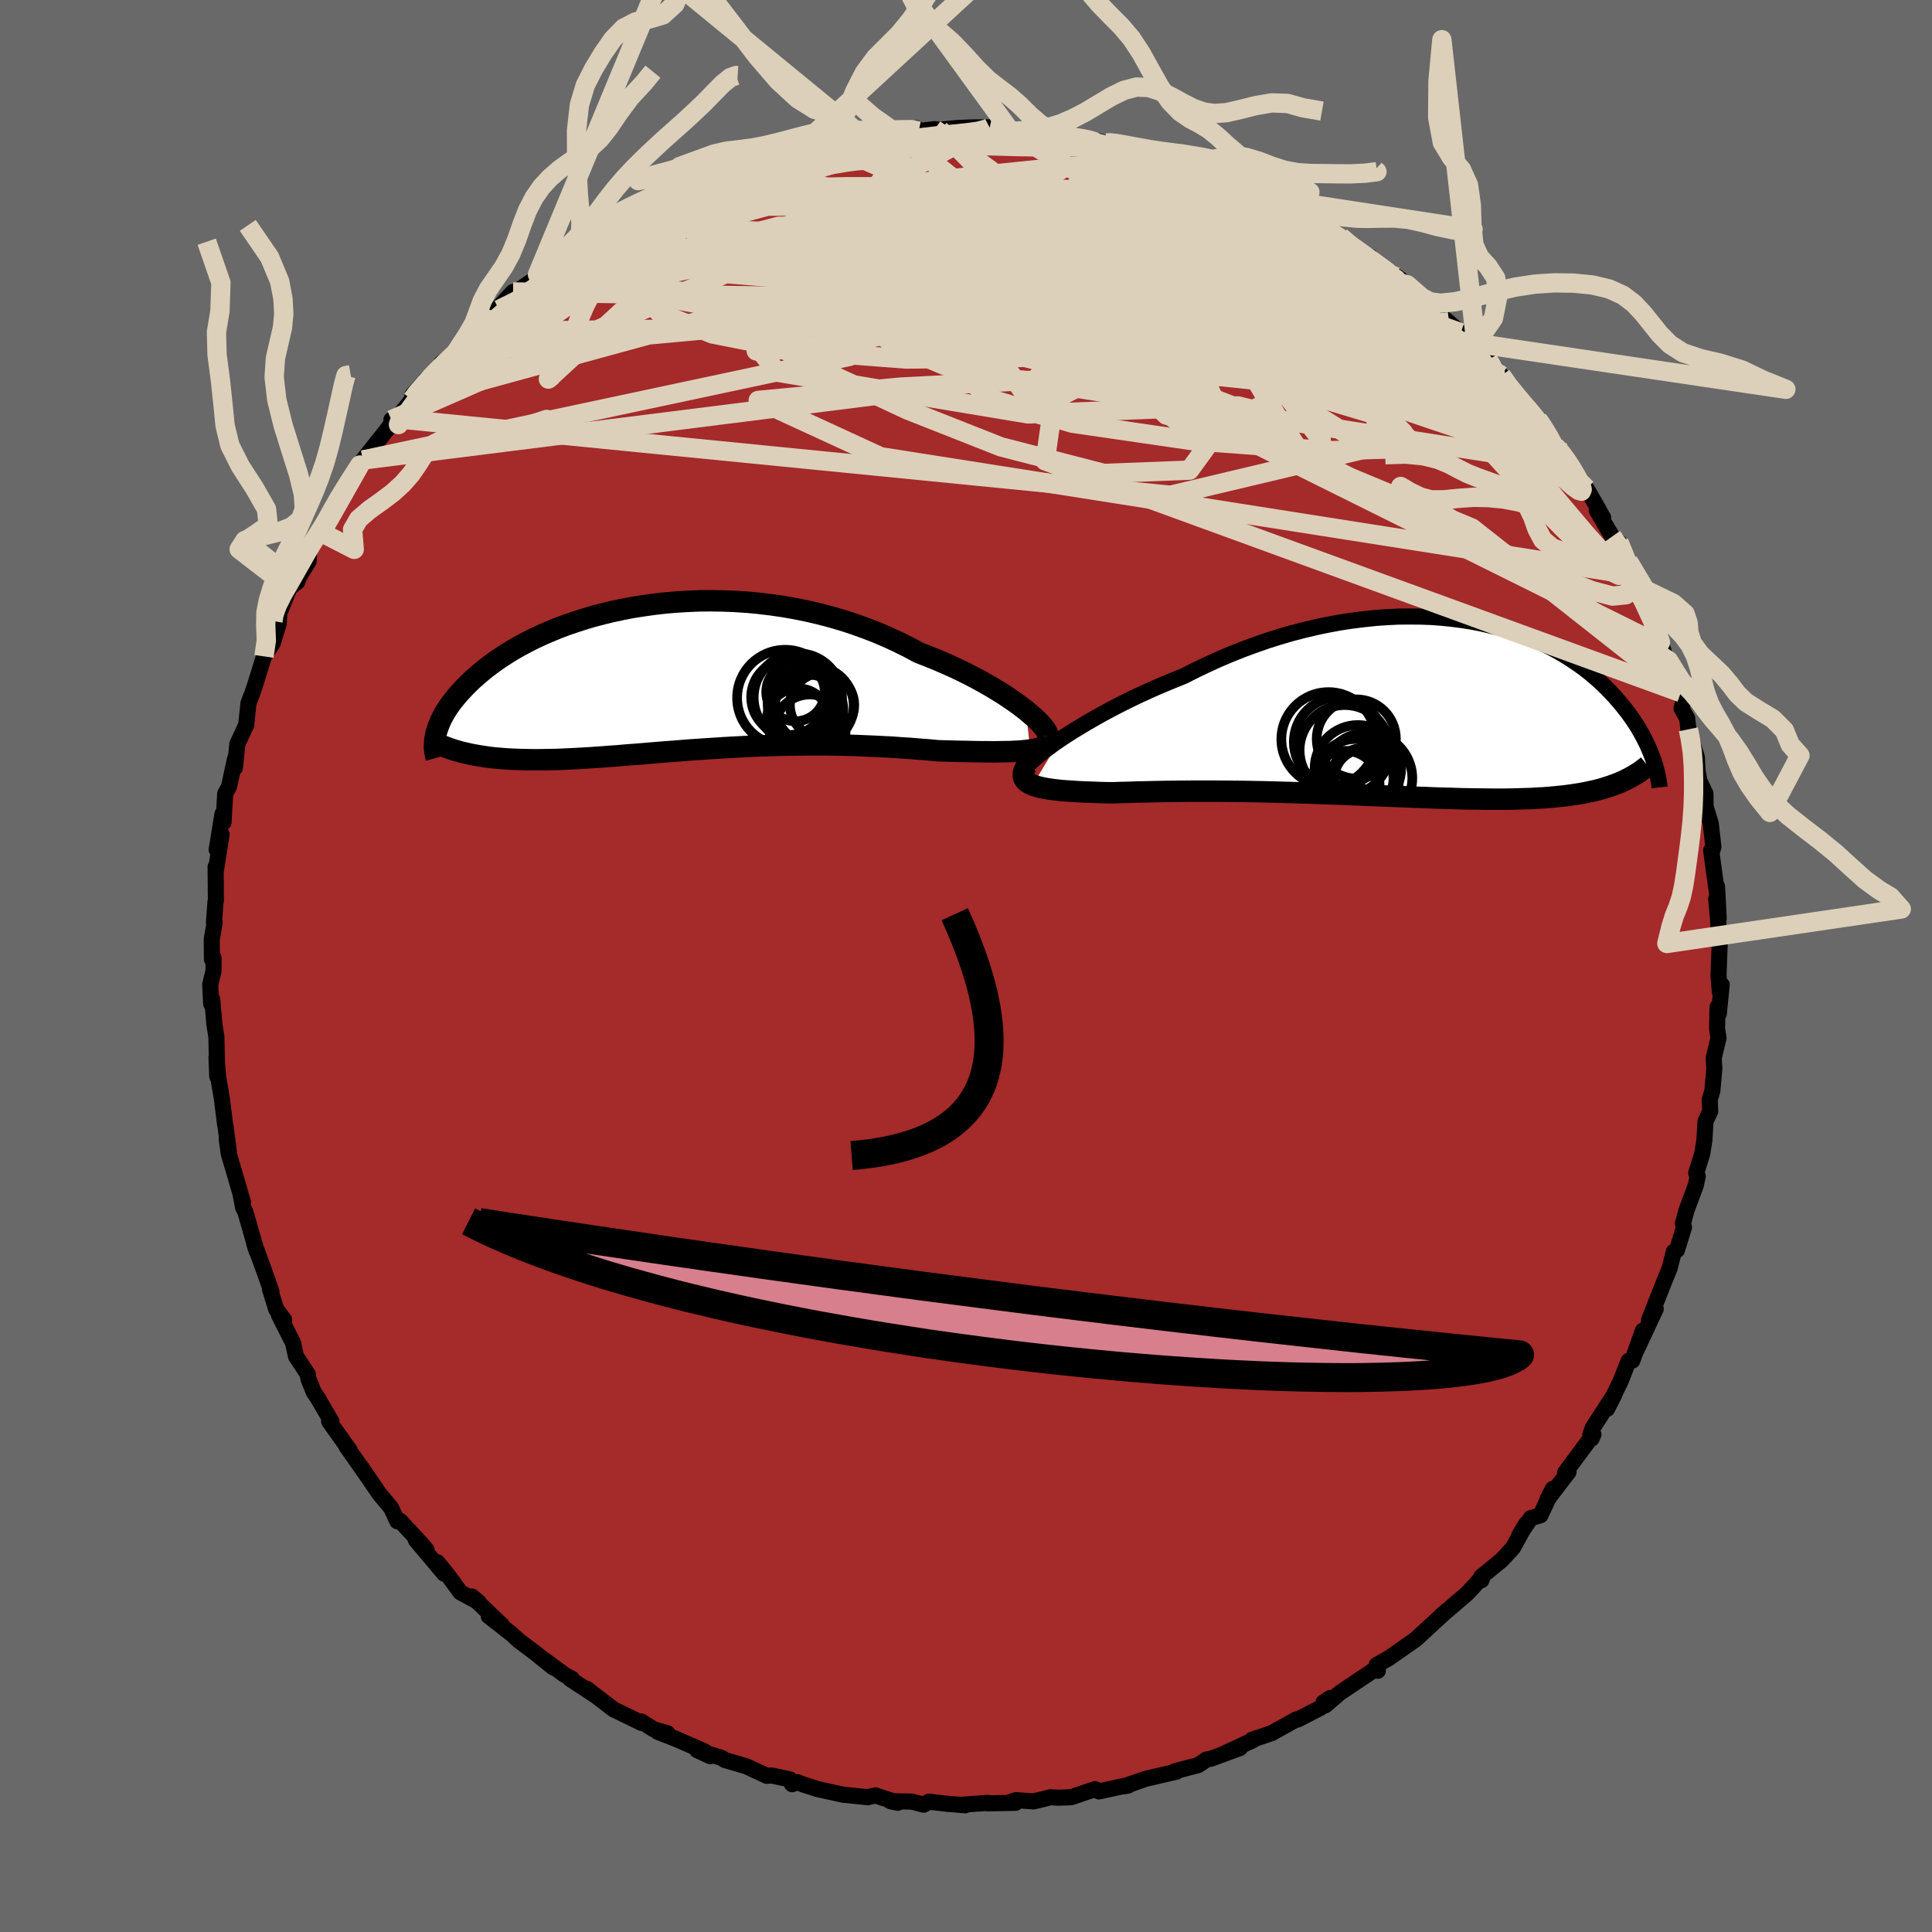 
  <svg viewBox="-100 -100 200 200" xmlns="http://www.w3.org/2000/svg" width="500" height="500" id="face-svg">
    <defs>
      <clipPath id="leftEyeClipPath">
        <polyline points="36.87,3.32 36.37,2.94 35.83,2.54 35.25,2.14 34.64,1.73 33.98,1.32 33.29,0.9 32.57,0.49 31.81,0.07 31.03,-0.34 30.22,-0.74 29.38,-1.14 28.51,-1.53 27.62,-1.91 26.71,-2.28 25.78,-2.64 24.74,-3.2 23.67,-3.73 22.57,-4.24 21.45,-4.72 20.29,-5.17 19.12,-5.59 17.93,-5.98 16.72,-6.33 15.5,-6.65 14.26,-6.94 13.02,-7.19 11.77,-7.41 10.52,-7.59 9.27,-7.74 8.02,-7.86 6.78,-7.94 5.54,-7.99 4.31,-8.01 3.1,-8 1.9,-7.95 0.71,-7.88 -0.46,-7.78 -1.6,-7.65 -2.73,-7.49 -3.83,-7.32 -4.91,-7.11 -5.95,-6.89 -6.98,-6.64 -7.97,-6.38 -8.93,-6.09 -9.86,-5.79 -10.76,-5.48 -11.63,-5.15 -12.46,-4.81 -13.26,-4.46 -14.03,-4.1 -14.76,-3.73 -15.46,-3.36 -16.13,-2.98 -16.77,-2.59 -17.37,-2.2 -17.94,-1.82 -18.48,-1.43 -18.99,-1.04 -19.47,-0.65 -19.92,-0.27 -20.35,0.11 -20.75,0.49 -21.12,0.86 -21.47,1.23 -21.8,1.59 -22.11,1.95 -22.39,2.3 -22.66,2.65 -22.9,2.99 -23.12,3.33 -23.32,3.66 -23.5,3.99 -23.66,4.31 -23.8,4.62 -23.92,4.93 -24.03,5.23 -24.12,5.52 -24.2,5.81 -21.47,7.68 -21.07,7.77 -20.65,7.87 -20.22,7.95 -19.77,8.03 -19.32,8.1 -18.86,8.17 -18.38,8.23 -17.89,8.28 -17.39,8.32 -16.88,8.36 -16.35,8.39 -15.82,8.41 -15.27,8.43 -14.71,8.44 -14.14,8.45 -13.55,8.45 -12.95,8.44 -12.33,8.43 -11.7,8.42 -11.06,8.39 -10.4,8.36 -9.72,8.33 -9.04,8.29 -8.33,8.25 -7.62,8.2 -6.88,8.15 -6.14,8.09 -5.38,8.04 -4.61,7.97 -3.82,7.91 -3.02,7.85 -2.21,7.78 -1.38,7.71 -0.54,7.64 0.31,7.58 1.17,7.51 2.05,7.44 2.93,7.38 3.83,7.32 4.74,7.26 5.65,7.2 6.58,7.15 7.51,7.1 8.45,7.05 9.4,7.01 10.36,6.98 11.32,6.95 12.29,6.93 13.27,6.92 14.24,6.91 15.22,6.91 16.21,6.91 17.19,6.92 18.18,6.94 19.16,6.97 20.14,7.01 21.12,7.05 22.1,7.1 23.07,7.15 24.03,7.22 24.99,7.28 25.93,7.36 26.87,7.43 27.79,7.52 28.56,7.54 29.32,7.56 30.06,7.58 30.79,7.59 31.5,7.61 32.19,7.62 32.86,7.62 33.51,7.63 34.14,7.62 34.74,7.61 35.32,7.6 35.87,7.57 36.39,7.54 36.88,7.49 37.33,7.43" />
      </clipPath>
      <clipPath id="rightEyeClipPath">
        <polyline points="-36.74,3.23 -36.11,2.81 -35.43,2.38 -34.71,1.94 -33.96,1.49 -33.18,1.04 -32.36,0.58 -31.52,0.13 -30.64,-0.33 -29.74,-0.78 -28.82,-1.23 -27.88,-1.66 -26.91,-2.1 -25.93,-2.52 -24.93,-2.93 -23.92,-3.34 -22.74,-3.94 -21.54,-4.51 -20.32,-5.07 -19.09,-5.59 -17.84,-6.09 -16.59,-6.55 -15.33,-6.99 -14.06,-7.39 -12.8,-7.76 -11.53,-8.09 -10.27,-8.39 -9.02,-8.65 -7.77,-8.88 -6.53,-9.07 -5.31,-9.22 -4.1,-9.35 -2.91,-9.43 -1.73,-9.49 -0.58,-9.5 0.56,-9.49 1.67,-9.45 2.76,-9.37 3.82,-9.26 4.86,-9.13 5.87,-8.97 6.85,-8.78 7.81,-8.56 8.73,-8.33 9.63,-8.07 10.49,-7.79 11.32,-7.49 12.12,-7.17 12.9,-6.84 13.64,-6.49 14.35,-6.13 15.03,-5.75 15.67,-5.37 16.29,-4.97 16.88,-4.57 17.45,-4.16 17.98,-3.75 18.49,-3.33 18.97,-2.91 19.42,-2.49 19.86,-2.07 20.26,-1.65 20.65,-1.23 21.02,-0.81 21.37,-0.4 21.69,0 22.01,0.41 22.3,0.81 22.58,1.2 22.84,1.6 23.08,1.98 23.31,2.37 23.52,2.75 23.72,3.12 23.9,3.49 24.08,3.85 24.23,4.21 24.38,4.56 24.51,4.9 24.64,5.23 21.03,7.76 20.66,7.9 20.27,8.04 19.87,8.17 19.46,8.3 19.03,8.42 18.59,8.53 18.13,8.63 17.66,8.73 17.18,8.82 16.68,8.9 16.16,8.98 15.63,9.05 15.08,9.11 14.51,9.17 13.93,9.22 13.33,9.27 12.72,9.3 12.08,9.34 11.42,9.36 10.75,9.38 10.05,9.4 9.33,9.41 8.6,9.41 7.84,9.41 7.06,9.4 6.26,9.39 5.44,9.38 4.59,9.36 3.73,9.33 2.85,9.31 1.95,9.28 1.03,9.24 0.09,9.21 -0.86,9.17 -1.84,9.13 -2.82,9.09 -3.83,9.05 -4.84,9.01 -5.87,8.97 -6.91,8.93 -7.96,8.88 -9.02,8.85 -10.09,8.81 -11.16,8.77 -12.24,8.74 -13.32,8.71 -14.4,8.68 -15.49,8.65 -16.57,8.63 -17.64,8.61 -18.71,8.6 -19.78,8.59 -20.83,8.58 -21.87,8.58 -22.9,8.58 -23.92,8.59 -24.92,8.6 -25.9,8.61 -26.86,8.63 -27.79,8.65 -28.71,8.67 -29.59,8.7 -30.45,8.72 -31.28,8.75 -32.03,8.74 -32.75,8.72 -33.44,8.69 -34.12,8.67 -34.77,8.64 -35.39,8.6 -35.98,8.56 -36.55,8.52 -37.09,8.46 -37.59,8.4 -38.06,8.33 -38.49,8.25 -38.89,8.16 -39.25,8.06 -39.57,7.95" />
      </clipPath>
      <filter id="fuzzy">
        <feTurbulence id="turbulence" baseFrequency="0.05" numOctaves="3" type="noise" result="noise" />
        <feDisplacementMap in="SourceGraphic" in2="noise" scale="2" />
      </filter>
      <linearGradient id="rainbowGradient" x1="0%" y1="0%" x2="100%" y2="0%">
        <stop offset="0%" style="stop-color: rgb(44, 34, 43); stop-opacity: 1" />
        <stop offset="50%" style="stop-color: rgb(192, 192, 192); stop-opacity: 1" />
        <stop offset="100%" style="stop-color: rgb(167, 133, 106); stop-opacity: 1" />
      </linearGradient>
    </defs>
    <rect x="-100" y="-100" width="100%" height="100%" fill="rgb(105, 105, 105)" />
    <polyline id="faceContour" points="77.9,0.97 78.03,2.65 78.23,1.94 77.93,4.93 77.8,4.26 77.75,6.49 77.9,7.45 77.4,9.53 77.47,10.59 77.26,12.94 76.99,13.83 77.04,15.03 76.55,16.09 76.44,18.01 76.22,19.42 75.59,21.43 75.75,21.76 75.55,22.7 74.57,25.34 74.24,26.59 74.21,26.62 74.33,27.05 73.6,29.41 73.27,29.59 72.85,31.26 72.21,32.84 70.71,36.64 70.77,36.65 71.4,35.5 69.18,40.25 70.07,37.74 68.98,40.85 68.59,40.88 67.79,42.92 66.37,45.84 67.14,44.32 64.89,47.79 64.63,48.51 64.77,48.92 64.95,48.5 62.02,52.44 62.37,52.38 62.03,52.82 60.18,55.25 60.74,54.13 59.47,56.86 58.46,57.16 57.28,58.92 57.99,57.74 56.62,60.23 55.46,61.49 53.33,63.23 53.35,63.59 53.52,63.14 52.45,64.35 51.82,65.01 49.17,67.27 49.82,66.7 46.42,69.81 47.94,68.43 46.57,69.69 45.31,70.57 43.77,71.65 42.51,72.36 42.63,72.96 42.57,72.65 38.71,75.24 37.19,76.54 37.01,76.23 37.71,75.77 36.7,76.79 34.33,78.01 34.22,77.98 32.31,79.04 31.62,79.42 29.62,80.09 29.72,80.14 26.84,81.48 28.37,80.95 25.42,82.04 24.89,82.15 24.05,82.72 21.65,83.35 21.8,83.4 18.65,84.13 16.36,84.92 16.81,84.83 16.45,84.86 13.76,85.45 13.35,85.21 10.94,86.03 10.81,86.05 9.57,86.1 8.77,86.05 7.01,86.48 5.17,86.35 4.39,86.61 5.12,86.63 2.19,86.68 2.28,86.63 -0.64,86.84 -0.09,86.88 -1.94,86.73 -3.83,86.51 -4.39,86.82 -5.61,86.5 -7.83,86.46 -7.06,86.62 -9.38,85.86 -10.16,86.05 -11.21,85.94 -12.76,85.78 -15.39,85.2 -16.9,84.71 -17.45,84.49 -18.01,84.7 -18.21,84.21 -20.1,83.8 -20.64,83.83 -22.73,82.85 -24.95,82.2 -25.27,81.99 -27.84,81.17 -26.48,81.8 -27.09,81.29 -30.16,79.96 -31.91,79.28 -30.91,79.42 -32.31,79.03 -33.61,78.21 -33.59,78.36 -36.49,76.95 -39.27,74.82 -38.39,75.5 -40.98,73.8 -40.8,73.78 -41.58,73.36 -43.62,71.85 -42.74,72.61 -44.58,71.12 -46.3,69.83 -47,69.18 -49.41,67.3 -48.03,68.25 -51.15,65.27 -50.44,65.86 -52.35,64.83 -53.62,63.08 -54.72,61.72 -54.02,62.91 -56.96,59.41 -55.85,60.43 -56.33,59.86 -58.57,57.45 -59.01,57.2 -58.86,57.49 -59.52,56.09 -60.75,54.61 -62.27,52.38 -62.61,51.86 -61.95,52.85 -64.15,49.72 -63.79,50.15 -65.93,47.14 -65.69,47.14 -67.14,44.67 -67.52,44.11 -68.08,42.73 -68.14,42.26 -69.36,40.41 -69.66,39.03 -71.14,36.1 -70.58,36.64 -71.41,35.53 -72.05,33.46 -71.9,33.7 -72.51,31.96 -73.69,28.71 -73.43,29.54 -74.17,26.96 -74.61,25.42 -74.83,25.02 -75.11,23.56 -74.85,24.45 -75.62,21.8 -76.32,19.43 -76.53,17.92 -76.31,19.24 -76.65,16.62 -76.71,16.33 -77.01,13.89 -77.42,11.45 -77.59,9.45 -77.51,11.44 -77.6,7.34 -77.81,6 -78.03,3.45 -78.14,3.91 -78.24,1.92 -77.9,0.54 -77.89,-0.84 -78.06,-0.69 -78.08,-2.75 -77.78,-4.49 -77.85,-4.51 -77.69,-6.7 -77.65,-6.75 -77.68,-10.27 -77.64,-9.94 -77.06,-13.63 -77.57,-12.05 -76.97,-15.74 -76.86,-14.88 -76.69,-17.83 -76.29,-18.57 -75.66,-21.48 -75.68,-20.51 -75.43,-22.98 -74.56,-24.86 -74.52,-24.9 -74.28,-27.19 -74.05,-27.82 -73.94,-28.07 -73.58,-29.13 -72.67,-32.05 -71.76,-33.44 -71.15,-35.42 -71.1,-36.16 -71.2,-36.22 -70.05,-39.13 -69.23,-39.76 -69.03,-40.31 -68.06,-41.88 -67.98,-43.17 -66.71,-44.86 -66.43,-45.09 -65.91,-45.91 -66.46,-45.86 -65.2,-48.01 -64.33,-49.43 -62.75,-51.86 -62.1,-52.36 -62.43,-52.38 -59.88,-55.59 -59.23,-56.51 -59.48,-56.54 -58.97,-56.66 -57.93,-57.9 -57.35,-58.63 -57.31,-59.1 -55.89,-60.71 -54.8,-61.51 -54.29,-62.42 -52.84,-63.47 -51.04,-65.66 -49.86,-66.65 -50.57,-65.82 -48.35,-67.95 -48.86,-67.66 -46.89,-69.78 -46.85,-69.6 -43.07,-72.17 -44.36,-71.59 -43.23,-72.23 -41.84,-73.06 -40.77,-74.2 -39.95,-74.9 -38.55,-75.6 -39.01,-75.06 -36.79,-76.7 -35.75,-77.24 -33.84,-78.45 -34.45,-77.88 -32.81,-78.6 -31.48,-79.69 -28.6,-80.68 -28.23,-80.64 -28.85,-80.51 -26.76,-81.39 -24.61,-82.41 -23.93,-82.82 -22.81,-83.04 -21.91,-83.5 -21.24,-83.54 -21.38,-83.36 -18.52,-84.16 -16.79,-84.63 -14.37,-85.1 -13.75,-85.6 -12.71,-85.81 -12.64,-85.79 -10.19,-86 -10.7,-85.88 -7.29,-86.26 -7.04,-86.56 -5.16,-86.73 -4.89,-86.44 -3.25,-86.63 -2.72,-86.58 -0.89,-86.75 0.53,-86.81 2.46,-86.82 2.45,-86.8 3.36,-86.7 4.62,-86.39 7.46,-86.2 6.54,-86.64 8.36,-86.17 10.26,-85.92 11.69,-85.61 11.1,-85.94 14.54,-85.19 14.95,-85.19 14.51,-85.19 17.07,-84.63 18.09,-84.31 19.43,-84.14 21.12,-83.48 21.43,-83.56 24.09,-82.5 22.8,-82.96 24.38,-82.25 25.57,-82.13 27.04,-81.25 28.4,-80.97 30.06,-80.37 30.71,-79.61 32.74,-78.64 33.46,-78.44 34.59,-77.83 35.97,-77.28 36.55,-76.92 37.91,-76.23 39.95,-74.32 38.78,-75.49 39.54,-74.51 41.85,-73.42 42.22,-72.91 43.81,-71.55 44.64,-71.33 45.67,-70.52 48.22,-68.15 47.41,-68.88 48.51,-68.21 48.89,-67.56 51.22,-65.56 50.98,-65.3 52.89,-63.56 52.54,-64.08 54.06,-62.75 55.42,-61.13 55.6,-60.6 58.43,-57.41 56.97,-58.91 59.2,-56.56 59.4,-56.35 59.64,-56.1 60.96,-53.83 61.75,-53.17 62.6,-51.72 62.56,-51.84 64.24,-49.41 65.13,-47.89 65.96,-46.4 65.29,-47.18 66.89,-44.46 67.59,-43.88 68.52,-41.41 68.84,-41.49 68.56,-41.9 68.99,-40.47 70.05,-39.07 71.24,-35.4 71.89,-33.5 71.31,-35.02 72.03,-33.15 72.5,-31.74 72.72,-31.63 74,-28.3 74.27,-27.41 74.07,-26.67 74.66,-25.63 74.78,-24.5 74.79,-24.34 75.66,-21.6 75.72,-20.27 75.92,-19.16 76.55,-17.84 76.56,-16.53 77.1,-14.73 77.37,-12.32 77.23,-11.86 77.14,-11.96 77.74,-7.57 77.75,-8.23 77.92,-4.89 77.66,-6.94 77.86,-4.75 77.96,-2.5 78.03,-2.48 77.9,0.97 78.03,2.65" fill="rgb(165, 42, 42)" stroke="black" stroke-width="1.667" stroke-linejoin="round" filter="url(#fuzzy)" />
    <g transform="translate(46.48 -26.68)">
      <polyline id="rightCountour" points="-36.74,3.23 -36.11,2.81 -35.43,2.38 -34.71,1.94 -33.96,1.49 -33.18,1.04 -32.36,0.58 -31.52,0.13 -30.64,-0.33 -29.74,-0.78 -28.82,-1.23 -27.88,-1.66 -26.91,-2.1 -25.93,-2.52 -24.93,-2.93 -23.92,-3.34 -22.74,-3.94 -21.54,-4.51 -20.32,-5.07 -19.09,-5.59 -17.84,-6.09 -16.59,-6.55 -15.33,-6.99 -14.06,-7.39 -12.8,-7.76 -11.53,-8.09 -10.27,-8.39 -9.02,-8.65 -7.77,-8.88 -6.53,-9.07 -5.31,-9.22 -4.1,-9.35 -2.91,-9.43 -1.73,-9.49 -0.58,-9.5 0.56,-9.49 1.67,-9.45 2.76,-9.37 3.82,-9.26 4.86,-9.13 5.87,-8.97 6.85,-8.78 7.81,-8.56 8.73,-8.33 9.63,-8.07 10.49,-7.79 11.32,-7.49 12.12,-7.17 12.9,-6.84 13.64,-6.49 14.35,-6.13 15.03,-5.75 15.67,-5.37 16.29,-4.97 16.88,-4.57 17.45,-4.16 17.98,-3.75 18.49,-3.33 18.97,-2.91 19.42,-2.49 19.86,-2.07 20.26,-1.65 20.65,-1.23 21.02,-0.81 21.37,-0.4 21.69,0 22.01,0.41 22.3,0.81 22.58,1.2 22.84,1.6 23.08,1.98 23.31,2.37 23.52,2.75 23.72,3.12 23.9,3.49 24.08,3.85 24.23,4.21 24.38,4.56 24.51,4.9 24.64,5.23 21.03,7.76 20.66,7.9 20.27,8.04 19.87,8.17 19.46,8.3 19.03,8.42 18.59,8.53 18.13,8.63 17.66,8.73 17.18,8.82 16.68,8.9 16.16,8.98 15.63,9.05 15.08,9.11 14.51,9.17 13.93,9.22 13.33,9.27 12.72,9.3 12.08,9.34 11.42,9.36 10.75,9.38 10.05,9.4 9.33,9.41 8.6,9.41 7.84,9.41 7.06,9.4 6.26,9.39 5.44,9.38 4.59,9.36 3.73,9.33 2.85,9.31 1.95,9.28 1.03,9.24 0.09,9.21 -0.86,9.17 -1.84,9.13 -2.82,9.09 -3.83,9.05 -4.84,9.01 -5.87,8.97 -6.91,8.93 -7.96,8.88 -9.02,8.85 -10.09,8.81 -11.16,8.77 -12.24,8.74 -13.32,8.71 -14.4,8.68 -15.49,8.65 -16.57,8.63 -17.64,8.61 -18.71,8.6 -19.78,8.59 -20.83,8.58 -21.87,8.58 -22.9,8.58 -23.92,8.59 -24.92,8.6 -25.9,8.61 -26.86,8.63 -27.79,8.65 -28.71,8.67 -29.59,8.7 -30.45,8.72 -31.28,8.75 -32.03,8.74 -32.75,8.72 -33.44,8.69 -34.12,8.67 -34.77,8.64 -35.39,8.6 -35.98,8.56 -36.55,8.52 -37.09,8.46 -37.59,8.4 -38.06,8.33 -38.49,8.25 -38.89,8.16 -39.25,8.06 -39.57,7.95" fill="white" stroke="white" stroke-width="0" stroke-linejoin="round" filter="url(#fuzzy)" />
    </g>
    <g transform="translate(-30.68 -29.8)">
      <polyline id="leftCountour" points="36.87,3.32 36.37,2.94 35.83,2.54 35.25,2.14 34.64,1.73 33.98,1.32 33.29,0.9 32.57,0.49 31.81,0.07 31.03,-0.34 30.22,-0.74 29.38,-1.14 28.51,-1.53 27.62,-1.91 26.71,-2.28 25.78,-2.64 24.74,-3.2 23.67,-3.73 22.57,-4.24 21.45,-4.72 20.29,-5.17 19.12,-5.59 17.93,-5.98 16.72,-6.33 15.5,-6.65 14.26,-6.94 13.02,-7.19 11.77,-7.41 10.52,-7.59 9.27,-7.74 8.02,-7.86 6.78,-7.94 5.54,-7.99 4.31,-8.01 3.1,-8 1.9,-7.95 0.71,-7.88 -0.46,-7.78 -1.6,-7.65 -2.73,-7.49 -3.83,-7.32 -4.91,-7.11 -5.95,-6.89 -6.98,-6.64 -7.97,-6.38 -8.93,-6.09 -9.86,-5.79 -10.76,-5.48 -11.63,-5.15 -12.46,-4.81 -13.26,-4.46 -14.03,-4.1 -14.76,-3.73 -15.46,-3.36 -16.13,-2.98 -16.77,-2.59 -17.37,-2.2 -17.94,-1.82 -18.48,-1.43 -18.99,-1.04 -19.47,-0.65 -19.92,-0.27 -20.35,0.11 -20.75,0.49 -21.12,0.86 -21.47,1.23 -21.8,1.59 -22.11,1.95 -22.39,2.3 -22.66,2.65 -22.9,2.99 -23.12,3.33 -23.32,3.66 -23.5,3.99 -23.66,4.31 -23.8,4.62 -23.92,4.93 -24.03,5.23 -24.12,5.52 -24.2,5.81 -21.47,7.68 -21.07,7.77 -20.65,7.87 -20.22,7.95 -19.77,8.03 -19.32,8.1 -18.86,8.17 -18.38,8.23 -17.89,8.28 -17.39,8.32 -16.88,8.36 -16.35,8.39 -15.82,8.41 -15.27,8.43 -14.71,8.44 -14.14,8.45 -13.55,8.45 -12.95,8.44 -12.33,8.43 -11.7,8.42 -11.06,8.39 -10.4,8.36 -9.72,8.33 -9.04,8.29 -8.33,8.25 -7.62,8.2 -6.88,8.15 -6.14,8.09 -5.38,8.04 -4.61,7.97 -3.82,7.91 -3.02,7.85 -2.21,7.78 -1.38,7.71 -0.54,7.64 0.31,7.58 1.17,7.51 2.05,7.44 2.93,7.38 3.83,7.32 4.74,7.26 5.65,7.2 6.58,7.15 7.51,7.1 8.45,7.05 9.4,7.01 10.36,6.98 11.32,6.95 12.29,6.93 13.27,6.92 14.24,6.91 15.22,6.91 16.21,6.91 17.19,6.92 18.18,6.94 19.16,6.97 20.14,7.01 21.12,7.05 22.1,7.1 23.07,7.15 24.03,7.22 24.99,7.28 25.93,7.36 26.87,7.43 27.79,7.52 28.56,7.54 29.32,7.56 30.06,7.58 30.79,7.59 31.5,7.61 32.19,7.62 32.86,7.62 33.51,7.63 34.14,7.62 34.74,7.61 35.32,7.6 35.87,7.57 36.39,7.54 36.88,7.49 37.33,7.43" fill="white" stroke="white" stroke-width="0" stroke-linejoin="round" filter="url(#fuzzy)" />
    </g>
    <g transform="translate(46.48 -26.68)">
      <polyline id="rightUpper" points="-40.33,6.27 -40.23,6.11 -40.08,5.91 -39.85,5.67 -39.57,5.4 -39.23,5.1 -38.83,4.77 -38.38,4.41 -37.88,4.04 -37.34,3.64 -36.74,3.23 -36.11,2.81 -35.43,2.38 -34.71,1.94 -33.96,1.49 -33.18,1.04 -32.36,0.58 -31.52,0.13 -30.64,-0.33 -29.74,-0.78 -28.82,-1.23 -27.88,-1.66 -26.91,-2.1 -25.93,-2.52 -24.93,-2.93 -23.92,-3.34 -22.74,-3.94 -21.54,-4.51 -20.32,-5.07 -19.09,-5.59 -17.84,-6.09 -16.59,-6.55 -15.33,-6.99 -14.06,-7.39 -12.8,-7.76 -11.53,-8.09 -10.27,-8.39 -9.02,-8.65 -7.77,-8.88 -6.53,-9.07 -5.31,-9.22 -4.1,-9.35 -2.91,-9.43 -1.73,-9.49 -0.58,-9.5 0.56,-9.49 1.67,-9.45 2.76,-9.37 3.82,-9.26 4.86,-9.13 5.87,-8.97 6.85,-8.78 7.81,-8.56 8.73,-8.33 9.63,-8.07 10.49,-7.79 11.32,-7.49 12.12,-7.17 12.9,-6.84 13.64,-6.49 14.35,-6.13 15.03,-5.75 15.67,-5.37 16.29,-4.97 16.88,-4.57 17.45,-4.16 17.98,-3.75 18.49,-3.33 18.97,-2.91 19.42,-2.49 19.86,-2.07 20.26,-1.65 20.65,-1.23 21.02,-0.81 21.37,-0.4 21.69,0 22.01,0.41 22.3,0.81 22.58,1.2 22.84,1.6 23.08,1.98 23.31,2.37 23.52,2.75 23.72,3.12 23.9,3.49 24.08,3.85 24.23,4.21 24.38,4.56 24.51,4.9 24.64,5.23 24.75,5.56 24.85,5.88 24.94,6.2 25.02,6.51 25.09,6.8 25.15,7.1 25.21,7.38 25.25,7.66 25.29,7.93 25.32,8.19" fill="none" stroke="black" stroke-width="1.667" stroke-linejoin="round" filter="url(#fuzzy)" />
      <polyline id="rightLower" points="-40.2,5.95 -40.37,6.24 -40.49,6.51 -40.54,6.75 -40.55,6.98 -40.51,7.18 -40.41,7.37 -40.27,7.54 -40.08,7.69 -39.84,7.83 -39.57,7.95 -39.25,8.06 -38.89,8.16 -38.49,8.25 -38.06,8.33 -37.59,8.4 -37.09,8.46 -36.55,8.52 -35.98,8.56 -35.39,8.6 -34.77,8.64 -34.12,8.67 -33.44,8.69 -32.75,8.72 -32.03,8.74 -31.28,8.75 -30.45,8.72 -29.59,8.7 -28.71,8.67 -27.79,8.65 -26.86,8.63 -25.9,8.61 -24.92,8.6 -23.92,8.59 -22.9,8.58 -21.87,8.58 -20.83,8.58 -19.78,8.59 -18.71,8.6 -17.64,8.61 -16.57,8.63 -15.49,8.65 -14.4,8.68 -13.32,8.71 -12.24,8.74 -11.16,8.77 -10.09,8.81 -9.02,8.85 -7.96,8.88 -6.91,8.93 -5.87,8.97 -4.84,9.01 -3.83,9.05 -2.82,9.09 -1.84,9.13 -0.86,9.17 0.09,9.21 1.03,9.24 1.95,9.28 2.85,9.31 3.73,9.33 4.59,9.36 5.44,9.38 6.26,9.39 7.06,9.4 7.84,9.41 8.6,9.41 9.33,9.41 10.05,9.4 10.75,9.38 11.42,9.36 12.08,9.34 12.72,9.3 13.33,9.27 13.93,9.22 14.51,9.17 15.08,9.11 15.63,9.05 16.16,8.98 16.68,8.9 17.18,8.82 17.66,8.73 18.13,8.63 18.59,8.53 19.03,8.42 19.46,8.3 19.87,8.17 20.27,8.04 20.66,7.9 21.03,7.76 21.39,7.61 21.73,7.45 22.07,7.28 22.39,7.11 22.7,6.93 23,6.75 23.29,6.56 23.56,6.36 23.83,6.16 24.09,5.95" fill="none" stroke="black" stroke-width="2.222" stroke-linejoin="round" filter="url(#fuzzy)" />
      <circle r="4.878" cx="-8.956" cy="3.206" stroke="black" fill="none" stroke-width="1.0" filter="url(#fuzzy)" clip-path="url(#rightEyeClipPath)" /><circle r="3.622" cx="-5.306" cy="7.731" stroke="black" fill="none" stroke-width="1.0" filter="url(#fuzzy)" clip-path="url(#rightEyeClipPath)" /><circle r="4.13" cx="-6.141" cy="7.311" stroke="black" fill="none" stroke-width="1.0" filter="url(#fuzzy)" clip-path="url(#rightEyeClipPath)" /><circle r="4.68" cx="-7.266" cy="4.346" stroke="black" fill="none" stroke-width="1.0" filter="url(#fuzzy)" clip-path="url(#rightEyeClipPath)" /><circle r="4.098" cx="-6.076" cy="3.176" stroke="black" fill="none" stroke-width="1.0" filter="url(#fuzzy)" clip-path="url(#rightEyeClipPath)" /><circle r="4.638" cx="-7.906" cy="3.496" stroke="black" fill="none" stroke-width="1.0" filter="url(#fuzzy)" clip-path="url(#rightEyeClipPath)" /><circle r="4.706" cx="-4.986" cy="7.241" stroke="black" fill="none" stroke-width="1.0" filter="url(#fuzzy)" clip-path="url(#rightEyeClipPath)" /><circle r="4.478" cx="-5.911" cy="6.211" stroke="black" fill="none" stroke-width="1.0" filter="url(#fuzzy)" clip-path="url(#rightEyeClipPath)" /><circle r="3.556" cx="-7.221" cy="7.961" stroke="black" fill="none" stroke-width="1.0" filter="url(#fuzzy)" clip-path="url(#rightEyeClipPath)" /><circle r="3.07" cx="-5.296" cy="7.311" stroke="black" fill="none" stroke-width="1.0" filter="url(#fuzzy)" clip-path="url(#rightEyeClipPath)" />
      </g>
    <g transform="translate(-30.68 -29.8)">
      <polyline id="leftUpper" points="39.14,6.02 39.16,5.89 39.12,5.72 39.02,5.52 38.87,5.28 38.66,5.01 38.4,4.71 38.09,4.39 37.73,4.05 37.32,3.7 36.87,3.32 36.37,2.94 35.83,2.54 35.25,2.14 34.64,1.73 33.98,1.32 33.29,0.9 32.57,0.49 31.81,0.07 31.03,-0.34 30.22,-0.74 29.38,-1.14 28.51,-1.53 27.62,-1.91 26.71,-2.28 25.78,-2.64 24.74,-3.2 23.67,-3.73 22.57,-4.24 21.45,-4.72 20.29,-5.17 19.12,-5.59 17.93,-5.98 16.72,-6.33 15.5,-6.65 14.26,-6.94 13.02,-7.19 11.77,-7.41 10.52,-7.59 9.27,-7.74 8.02,-7.86 6.78,-7.94 5.54,-7.99 4.31,-8.01 3.1,-8 1.9,-7.95 0.71,-7.88 -0.46,-7.78 -1.6,-7.65 -2.73,-7.49 -3.83,-7.32 -4.91,-7.11 -5.95,-6.89 -6.98,-6.64 -7.97,-6.38 -8.93,-6.09 -9.86,-5.79 -10.76,-5.48 -11.63,-5.15 -12.46,-4.81 -13.26,-4.46 -14.03,-4.1 -14.76,-3.73 -15.46,-3.36 -16.13,-2.98 -16.77,-2.59 -17.37,-2.2 -17.94,-1.82 -18.48,-1.43 -18.99,-1.04 -19.47,-0.65 -19.92,-0.27 -20.35,0.11 -20.75,0.49 -21.12,0.86 -21.47,1.23 -21.8,1.59 -22.11,1.95 -22.39,2.3 -22.66,2.65 -22.9,2.99 -23.12,3.33 -23.32,3.66 -23.5,3.99 -23.66,4.31 -23.8,4.62 -23.92,4.93 -24.03,5.23 -24.12,5.52 -24.2,5.81 -24.25,6.08 -24.3,6.35 -24.32,6.62 -24.34,6.87 -24.34,7.12 -24.33,7.36 -24.3,7.6 -24.26,7.82 -24.22,8.04 -24.16,8.25" fill="none" stroke="black" stroke-width="2.222" stroke-linejoin="round" filter="url(#fuzzy)" />
      <polyline id="leftLower" points="39.51,5.98 39.52,6.22 39.48,6.44 39.38,6.63 39.22,6.8 39.02,6.94 38.77,7.07 38.47,7.19 38.13,7.28 37.75,7.37 37.33,7.43 36.88,7.49 36.39,7.54 35.87,7.57 35.32,7.6 34.74,7.61 34.14,7.62 33.51,7.63 32.86,7.62 32.19,7.62 31.5,7.61 30.79,7.59 30.06,7.58 29.32,7.56 28.56,7.54 27.79,7.52 26.87,7.43 25.93,7.36 24.99,7.28 24.03,7.22 23.07,7.15 22.1,7.1 21.12,7.05 20.14,7.01 19.16,6.97 18.18,6.94 17.19,6.92 16.21,6.91 15.22,6.91 14.24,6.91 13.27,6.92 12.29,6.93 11.32,6.95 10.36,6.98 9.4,7.01 8.45,7.05 7.51,7.1 6.58,7.15 5.65,7.2 4.74,7.26 3.83,7.32 2.93,7.38 2.05,7.44 1.17,7.51 0.31,7.58 -0.54,7.64 -1.38,7.71 -2.21,7.78 -3.02,7.85 -3.82,7.91 -4.61,7.97 -5.38,8.04 -6.14,8.09 -6.88,8.15 -7.62,8.2 -8.33,8.25 -9.04,8.29 -9.72,8.33 -10.4,8.36 -11.06,8.39 -11.7,8.42 -12.33,8.43 -12.95,8.44 -13.55,8.45 -14.14,8.45 -14.71,8.44 -15.27,8.43 -15.82,8.41 -16.35,8.39 -16.88,8.36 -17.39,8.32 -17.89,8.28 -18.38,8.23 -18.86,8.17 -19.32,8.1 -19.77,8.03 -20.22,7.95 -20.65,7.87 -21.07,7.77 -21.47,7.68 -21.87,7.57 -22.25,7.46 -22.63,7.34 -22.99,7.21 -23.34,7.08 -23.68,6.94 -24.01,6.8 -24.33,6.65 -24.64,6.49 -24.94,6.33" fill="none" stroke="black" stroke-width="2.222" stroke-linejoin="round" filter="url(#fuzzy)" />
      <circle r="4.574" cx="13.273" cy="2.003" stroke="black" fill="none" stroke-width="1.0" filter="url(#fuzzy)" clip-path="url(#leftEyeClipPath)" /><circle r="4.068" cx="14.988" cy="2.858" stroke="black" fill="none" stroke-width="1.0" filter="url(#fuzzy)" clip-path="url(#leftEyeClipPath)" /><circle r="3.71" cx="14.508" cy="5.403" stroke="black" fill="none" stroke-width="1.0" filter="url(#fuzzy)" clip-path="url(#leftEyeClipPath)" /><circle r="3.03" cx="13.028" cy="1.433" stroke="black" fill="none" stroke-width="1.0" filter="url(#fuzzy)" clip-path="url(#leftEyeClipPath)" /><circle r="3.516" cx="13.663" cy="2.728" stroke="black" fill="none" stroke-width="1.0" filter="url(#fuzzy)" clip-path="url(#leftEyeClipPath)" /><circle r="3.33" cx="15.783" cy="2.788" stroke="black" fill="none" stroke-width="1.0" filter="url(#fuzzy)" clip-path="url(#leftEyeClipPath)" /><circle r="4.972" cx="11.958" cy="2.038" stroke="black" fill="none" stroke-width="1.0" filter="url(#fuzzy)" clip-path="url(#leftEyeClipPath)" /><circle r="3.236" cx="13.293" cy="4.298" stroke="black" fill="none" stroke-width="1.0" filter="url(#fuzzy)" clip-path="url(#leftEyeClipPath)" /><circle r="3.918" cx="12.358" cy="1.973" stroke="black" fill="none" stroke-width="1.0" filter="url(#fuzzy)" clip-path="url(#leftEyeClipPath)" /><circle r="3.648" cx="14.338" cy="3.278" stroke="black" fill="none" stroke-width="1.0" filter="url(#fuzzy)" clip-path="url(#leftEyeClipPath)" />
    </g>
    <g id="hairs">
      <polyline points="-23.93,-82.82 -22.79,-83.08 -21.47,-83.32 -19.85,-83.55 -17.79,-83.84 -15.34,-84.2 -12.69,-84.6 -10.04,-85 -7.57,-85.36 -5.34,-85.67 -3.34,-85.9 -1.54,-86.09 0.02,-86.25 1.24,-86.41 2,-86.61" fill="none" stroke="rgb(220, 208, 186)" stroke-width="2" stroke-linejoin="round" filter="url(#fuzzy)" /><polyline points="28.4,-80.97 29.67,-80.34 30.63,-79.71 31.36,-79.15 31.81,-78.68 31.97,-78.25 31.79,-77.86 31.27,-77.48 30.38,-77.13 29.12,-76.83 27.49,-76.56 25.48,-76.32 23.09,-76.09 20.3,-75.88 17.09,-75.68 13.4,-75.52 9.19,-75.42 4.4,-75.39 -1.01,-75.43 -7.04,-75.55 -13.61,-75.74 -20.67,-76.03 -28.35,-76.35" fill="none" stroke="rgb(220, 208, 186)" stroke-width="2" stroke-linejoin="round" filter="url(#fuzzy)" /><polyline points="68.56,-41.9 68.92,-40.58 68.93,-39.28 68.31,-38.43 66.94,-38.29 64.85,-38.84 62.06,-39.91 58.6,-41.39 54.45,-43.26 49.58,-45.57 43.93,-48.39 37.46,-51.77 30.11,-55.72 21.78,-60.19 12.4,-65.15 1.91,-70.58 -9.54,-76.59" fill="none" stroke="rgb(220, 208, 186)" stroke-width="2" stroke-linejoin="round" filter="url(#fuzzy)" /><polyline points="-39.95,-74.9 -38.9,-75.34 -37.7,-75.86 -36.14,-76.55 -34.35,-77.3 -32.43,-78.03 -30.4,-78.75 -28.26,-79.46 -26.05,-80.17 -23.8,-80.86 -21.59,-81.54 -19.43,-82.19 -17.33,-82.82 -15.31,-83.43 -13.4,-84.01 -11.65,-84.53 -10.1,-84.97 -8.78,-85.34 -7.69,-85.66 -6.81,-85.93 -6.1,-86.18 -5.59,-86.42" fill="none" stroke="rgb(220, 208, 186)" stroke-width="2" stroke-linejoin="round" filter="url(#fuzzy)" /><polyline points="54.06,-62.75 54.78,-61.51 54.71,-60.52 53.81,-59.84 52.02,-59.48 49.36,-59.38 45.81,-59.47 41.37,-59.72 36,-60.1 29.68,-60.67 22.36,-61.43 14.01,-62.41 4.58,-63.59 -5.99,-64.98 -17.69,-66.72 -30.3,-69.02" fill="none" stroke="rgb(220, 208, 186)" stroke-width="2" stroke-linejoin="round" filter="url(#fuzzy)" /><polyline points="38.78,-75.49 39.87,-74.56 41.08,-73.7 42.15,-72.93 43.09,-72.22 43.89,-71.58 44.52,-71.03 44.93,-70.58 45.11,-70.25 45.08,-70.03 44.85,-69.91 44.41,-69.88 43.74,-69.98 42.81,-70.22 41.58,-70.62 40.04,-71.18 38.16,-71.92 35.93,-72.84 33.33,-73.98 30.35,-75.36 26.94,-77.01 23.09,-78.92 18.8,-81.07 14,-83.45" fill="none" stroke="rgb(220, 208, 186)" stroke-width="2" stroke-linejoin="round" filter="url(#fuzzy)" /><polyline points="-44.36,-71.59 -43.11,-72.31 -41.69,-73.16 -40.18,-74.01 -38.59,-74.82 -36.88,-75.58 -35.03,-76.35 -33.07,-77.13 -31,-77.93 -28.88,-78.72 -26.72,-79.51 -24.55,-80.27 -22.4,-81.02 -20.29,-81.73 -18.27,-82.42 -16.37,-83.06 -14.61,-83.66 -13.01,-84.22 -11.61,-84.72 -10.43,-85.15 -9.48,-85.51 -8.72,-85.81 -8.15,-86.06 -7.74,-86.25" fill="none" stroke="rgb(220, 208, 186)" stroke-width="2" stroke-linejoin="round" filter="url(#fuzzy)" /><polyline points="-31.48,-79.69 -29.62,-80.29 -28.73,-80.57 -28.01,-80.83 -27.26,-81.13 -26.56,-81.38 -26.04,-81.51 -25.77,-81.46 -25.74,-81.23 -25.93,-80.83 -26.29,-80.29 -26.84,-79.59 -27.65,-78.72 -28.82,-77.64 -30.44,-76.29 -32.54,-74.67 -35.12,-72.77 -38.12,-70.59 -41.51,-68.17 -45.27,-65.53 -49.48,-62.67 -54.22,-59.61" fill="none" stroke="rgb(220, 208, 186)" stroke-width="2" stroke-linejoin="round" filter="url(#fuzzy)" /><polyline points="59.2,-56.56 59.45,-56.23 59.89,-55.55 60.37,-54.75 60.78,-53.99 61.06,-53.34 61.17,-52.8 61.1,-52.4 60.8,-52.18 60.25,-52.17 59.43,-52.4 58.33,-52.87 56.94,-53.62 55.26,-54.64 53.28,-55.93 51,-57.48 48.4,-59.26 45.47,-61.28 42.17,-63.58 38.42,-66.24 34.22,-69.31 29.57,-72.81 24.62,-76.68 19.58,-80.82" fill="none" stroke="rgb(220, 208, 186)" stroke-width="2" stroke-linejoin="round" filter="url(#fuzzy)" /><polyline points="43.81,-71.55 44.53,-71.11 44.99,-70.42 44.89,-69.83 44.16,-69.43 42.86,-69.15 41.02,-68.92 38.59,-68.74 35.55,-68.67 31.83,-68.73 27.4,-68.93 22.22,-69.25 16.25,-69.67 9.45,-70.22 1.81,-70.96 -6.71,-71.93 -16.21,-73.07 -26.88,-74.2" fill="none" stroke="rgb(220, 208, 186)" stroke-width="2" stroke-linejoin="round" filter="url(#fuzzy)" /><polyline points="-34.45,-77.88 -32.93,-78.65 -31.46,-79.37 -30.29,-79.89 -29.46,-80.21 -28.88,-80.41 -28.48,-80.51 -28.28,-80.49 -28.36,-80.31 -28.8,-79.9 -29.65,-79.23 -30.9,-78.3 -32.52,-77.11 -34.49,-75.69 -36.83,-74.03 -39.65,-72.15 -43.09,-69.97 -47.37,-67.26" fill="none" stroke="rgb(220, 208, 186)" stroke-width="2" stroke-linejoin="round" filter="url(#fuzzy)" /><polyline points="36.55,-76.92 37.7,-76.1 38.17,-75.49 38.12,-75.07 37.79,-74.67 37.21,-74.25 36.32,-73.83 35.02,-73.44 33.24,-73.09 30.92,-72.83 28,-72.66 24.46,-72.59 20.28,-72.62 15.46,-72.72 9.97,-72.88 3.79,-73.12 -3.06,-73.48 -10.62,-73.97 -18.98,-74.51 -28.33,-74.94" fill="none" stroke="rgb(220, 208, 186)" stroke-width="2" stroke-linejoin="round" filter="url(#fuzzy)" /><polyline points="39.95,-74.32 39.46,-74.76 39.73,-74.46 40.12,-73.94 40.33,-73.42 40.21,-72.98 39.72,-72.62 38.79,-72.39 37.38,-72.3 35.48,-72.36 33.07,-72.55 30.14,-72.86 26.66,-73.28 22.57,-73.81 17.81,-74.48 12.37,-75.33 6.31,-76.36 -0.3,-77.61 -7.43,-79.09 -15.21,-80.79" fill="none" stroke="rgb(220, 208, 186)" stroke-width="2" stroke-linejoin="round" filter="url(#fuzzy)" /><polyline points="-43.07,-72.17 -43.38,-72.07 -42.55,-72.59 -41.21,-73.39 -39.66,-74.3 -38.02,-75.21 -36.32,-76.1 -34.57,-76.97 -32.78,-77.85 -30.99,-78.72 -29.24,-79.56 -27.57,-80.34 -26,-81.06 -24.6,-81.7 -23.47,-82.22 -22.71,-82.6 -22.33,-82.85 -22.22,-83.02 -22.24,-83.16 -22.34,-83.23" fill="none" stroke="rgb(220, 208, 186)" stroke-width="2" stroke-linejoin="round" filter="url(#fuzzy)" /><polyline points="67.59,-43.88 68.18,-42.45 68.35,-42.02 68.33,-41.81 68.25,-41.54 68.04,-41.31 67.6,-41.35 66.82,-41.9 65.67,-43.04 64.14,-44.76 62.22,-47.03 59.87,-49.84 57.05,-53.25 53.7,-57.35 49.77,-62.22 45.18,-67.92" fill="none" stroke="rgb(220, 208, 186)" stroke-width="2" stroke-linejoin="round" filter="url(#fuzzy)" /><polyline points="-44.36,-71.59 -43,-72.32 -41.18,-73.26 -39.04,-74.27 -36.62,-75.28 -33.93,-76.29 -30.98,-77.33 -27.79,-78.43 -24.44,-79.56 -21,-80.7 -17.54,-81.82 -14.07,-82.92 -10.65,-83.99 -7.45,-85.01 -4.75,-85.88" fill="none" stroke="rgb(220, 208, 186)" stroke-width="2" stroke-linejoin="round" filter="url(#fuzzy)" /><polyline points="55.42,-61.13 56.16,-60.08 57.07,-58.96 57.82,-58.07 58.44,-57.35 58.93,-56.75 59.28,-56.29 59.44,-56.02 59.35,-56.01 58.99,-56.31 58.33,-56.97 57.32,-58 55.91,-59.53 53.96,-61.72 51.39,-64.7" fill="none" stroke="rgb(220, 208, 186)" stroke-width="2" stroke-linejoin="round" filter="url(#fuzzy)" /><polyline points="33.46,-78.44 34.6,-77.86 35.77,-77.24 36.92,-76.56 38.02,-75.84 39.03,-75.14 39.95,-74.49 40.84,-73.86 41.68,-73.26 42.45,-72.71 43.1,-72.24 43.58,-71.88 43.85,-71.66 43.88,-71.6 43.65,-71.72 43.13,-72.05 42.29,-72.58 41.12,-73.33 39.58,-74.31 37.64,-75.53 35.31,-77.01" fill="none" stroke="rgb(220, 208, 186)" stroke-width="2" stroke-linejoin="round" filter="url(#fuzzy)" /><polyline points="-43.07,-72.17 -43.39,-72.07 -42.59,-72.57 -41.3,-73.35 -39.82,-74.23 -38.26,-75.09 -36.63,-75.94 -34.94,-76.79 -33.21,-77.63 -31.46,-78.46 -29.75,-79.27 -28.09,-80.04 -26.5,-80.77 -25.01,-81.44 -23.68,-82.04 -22.59,-82.53 -21.8,-82.9 -21.36,-83.15 -21.25,-83.3 -21.4,-83.37 -21.71,-83.38 -22.12,-83.32" fill="none" stroke="rgb(220, 208, 186)" stroke-width="2" stroke-linejoin="round" filter="url(#fuzzy)" /><polyline points="66.89,-44.46 67.54,-43.54 67.98,-42.72 68.19,-42.21 68.28,-41.78 68.31,-41.3 68.25,-40.81 68.04,-40.48 67.6,-40.44 66.91,-40.78 65.96,-41.47 64.77,-42.5 63.34,-43.82 61.66,-45.46 59.7,-47.47 57.44,-49.89 54.84,-52.76 51.87,-56.07 48.53,-59.81 44.82,-63.97 40.71,-68.56 36.11,-73.7" fill="none" stroke="rgb(220, 208, 186)" stroke-width="2" stroke-linejoin="round" filter="url(#fuzzy)" /><polyline points="-33.84,-78.45 -33.54,-78.34 -32.1,-78.72 -30.15,-79.2 -28.01,-79.6 -25.76,-79.9 -23.39,-80.13 -20.84,-80.33 -18.12,-80.5 -15.29,-80.61 -12.38,-80.67 -9.39,-80.67 -6.32,-80.65 -3.15,-80.61 0.11,-80.57 3.43,-80.53 6.77,-80.48 10.06,-80.4 13.24,-80.29 16.3,-80.16 19.21,-80.02 21.99,-79.88 24.62,-79.73 27.07,-79.6 29.21,-79.5" fill="none" stroke="rgb(220, 208, 186)" stroke-width="2" stroke-linejoin="round" filter="url(#fuzzy)" /><polyline points="30.71,-79.61 32.18,-78.93 33.15,-78.5 33.84,-78.16 34.24,-77.9 34.32,-77.71 34,-77.64 33.22,-77.73 31.96,-78.02 30.2,-78.49 27.92,-79.16 25.06,-80.03 21.52,-81.17 17.2,-82.63 12.26,-84.39" fill="none" stroke="rgb(220, 208, 186)" stroke-width="2" stroke-linejoin="round" filter="url(#fuzzy)" /><polyline points="10.26,-85.92 11.19,-85.77 12,-85.65 12.75,-85.5 13.24,-85.35 13.42,-85.2 13.31,-85.06 12.85,-84.94 11.96,-84.85 10.53,-84.79 8.44,-84.78 5.6,-84.82 1.98,-84.92 -2.37,-85.11 -7.36,-85.4" fill="none" stroke="rgb(220, 208, 186)" stroke-width="2" stroke-linejoin="round" filter="url(#fuzzy)" /><polyline points="60.96,-53.83 61.66,-53.06 62.26,-52.23 62.82,-51.35 63.32,-50.5 63.66,-49.8 63.79,-49.34 63.71,-49.15 63.41,-49.24 62.87,-49.63 62.05,-50.36 60.91,-51.48 59.42,-52.98 57.58,-54.84 55.38,-57.03 52.8,-59.64 49.8,-62.76 46.39,-66.48 42.86,-70.57" fill="none" stroke="rgb(220, 208, 186)" stroke-width="2" stroke-linejoin="round" filter="url(#fuzzy)" /><polyline points="2.46,-86.82 2.87,-86.73 3.95,-86.55 5.39,-86.33 6.95,-86.09 8.57,-85.83 10.21,-85.55 11.85,-85.24 13.46,-84.92 15.01,-84.6 16.44,-84.31 17.76,-84.03 18.93,-83.79 19.96,-83.57 20.84,-83.38 21.54,-83.24 22.05,-83.13 22.32,-83.08 22.33,-83.11 22.01,-83.22 21.32,-83.43 20.25,-83.74 18.81,-84.13" fill="none" stroke="rgb(220, 208, 186)" stroke-width="2" stroke-linejoin="round" filter="url(#fuzzy)" /><polyline points="-40.77,-74.2 -39.76,-74.79 -38.49,-75.26 -36.88,-75.75 -34.93,-76.31 -32.72,-76.88 -30.3,-77.43 -27.68,-77.93 -24.88,-78.41 -21.94,-78.88 -18.88,-79.32 -15.78,-79.73 -12.63,-80.13 -9.48,-80.52 -6.34,-80.91 -3.24,-81.28 -0.22,-81.64 2.69,-81.97 5.51,-82.26 8.28,-82.54 11.05,-82.79 13.83,-83.03 16.52,-83.24 18.91,-83.43" fill="none" stroke="rgb(220, 208, 186)" stroke-width="2" stroke-linejoin="round" filter="url(#fuzzy)" /><polyline points="-57.35,-58.63 -47.29,-65.73 -32.36,-73.2 -19.37,-76.58 -9.93,-76.44 -3.82,-74.34 -0.09,-71.53 2.6,-68.76 5.33,-66.56 8.17,-65.39 10.08,-65.55 9.72,-66.95 6.6,-68.96 1.72,-70.65 -2.99,-71.31 -5.91,-71.01 -6.66,-70.65 -5.86,-71.42 -3.75,-73.81 1.15,-76.73 11.17,-77.91 23.39,-77.2 14.51,-85.19" fill="none" stroke="rgb(220, 208, 186)" stroke-width="2" stroke-linejoin="round" filter="url(#fuzzy)" /><polyline points="22.8,-82.96 28.5,-72.85 13.77,-71.73 7.34,-71.44 9.8,-70.93 13.61,-70.64 14.58,-71.15 13.02,-72.27 10.88,-73.04 9.65,-72.53 9.93,-70.36 11.82,-66.89 14.99,-62.88 18.41,-59.27 20.74,-57.03 21.47,-56.86 22.19,-58.76 25.95,-61.73 34.04,-64.32 43.28,-65.47 50.78,-63.01 64.24,-49.41" fill="none" stroke="rgb(220, 208, 186)" stroke-width="2" stroke-linejoin="round" filter="url(#fuzzy)" /><polyline points="4.62,-86.39 41.37,-63.88 49.15,-58.94 41.14,-61.34 26.6,-66.48 13.28,-71.64 5.46,-75.37 3.99,-77.14 7.56,-77 13.68,-75.44 19.54,-73.28 22.79,-71.39 22.38,-70.43 18.79,-70.52 13.42,-71.37 7.89,-72.71 3.96,-74.62 3.54,-77.32 6.66,-80.38 10.14,-82.63 24.38,-82.25" fill="none" stroke="rgb(220, 208, 186)" stroke-width="2" stroke-linejoin="round" filter="url(#fuzzy)" /><polyline points="36.55,-76.92 32.66,-70.02 40.24,-62.3 37.55,-64.29 26.84,-70.29 14.33,-75.37 4.77,-78.14 0.23,-79.28 0.21,-79.71 2.98,-79.68 7.25,-78.82 12.7,-76.77 18.87,-73.94 23.91,-71.69 25.57,-71.4 24.87,-72.47 28.9,-71.06 45.15,-62.91 61.75,-53.17" fill="none" stroke="rgb(220, 208, 186)" stroke-width="2" stroke-linejoin="round" filter="url(#fuzzy)" /><polyline points="-57.35,-58.63 -7.63,-72.23 4.13,-78.02 7.93,-78.83 9.98,-77.58 12.63,-75.57 16.38,-73.28 19.84,-71.21 21.04,-69.95 18.96,-69.86 14.14,-70.78 8.2,-72.18 3.05,-73.47 0.1,-74.31 -0.3,-74.65 1.03,-74.63 2.6,-74.38 3.54,-73.98 5.05,-73.46 9.92,-72.85 18.59,-72.08 23.6,-70.99 7.82,-69.1 -52.84,-63.47" fill="none" stroke="rgb(220, 208, 186)" stroke-width="2" stroke-linejoin="round" filter="url(#fuzzy)" /><polyline points="72.03,-33.15 12.63,-62.64 -11.87,-71.85 -12.7,-74.37 -0.7,-72.3 15.06,-67.6 27.39,-63.22 32.36,-61.35 30.04,-62.56 23.52,-66.02 16.92,-70.41 13.41,-74.39 14.09,-76.99 18.05,-77.61 23.23,-76.18 27.3,-73.28 28.47,-70.16 26.36,-68.58 23.29,-69.75 24.51,-72.66 32.32,-74.48 28.4,-80.97" fill="none" stroke="rgb(220, 208, 186)" stroke-width="2" stroke-linejoin="round" filter="url(#fuzzy)" /><polyline points="48.22,-68.15 16.99,-79.05 11.3,-80.68 9.83,-78.33 5.84,-75.24 0.57,-72.25 -2.42,-69.2 -0.91,-66.09 4.87,-63.31 12.77,-61.33 19.89,-60.51 23.97,-60.86 24.47,-61.87 22.82,-62.64 21.51,-62.35 22.41,-60.81 25.48,-58.8 28.85,-57.49 30.22,-57.46 28.16,-57.98 21.34,-57.73 6.44,-57.15 -19.58,-61.48 -32.81,-78.6" fill="none" stroke="rgb(220, 208, 186)" stroke-width="2" stroke-linejoin="round" filter="url(#fuzzy)" /><polyline points="14.54,-85.19 45.25,-55.26 41.44,-53.81 28.73,-61.75 16.61,-68.54 5.83,-71.12 -4.44,-70.11 -13.8,-67.44 -20.29,-64.92 -21.71,-63.67 -17.51,-63.87 -9.7,-65.06 -1.68,-66.55 4.13,-67.72 8.24,-68.21 13.55,-67.92 22.48,-66.99 34.19,-65.56 45.13,-63.19 53.11,-58.76 58.83,-53.2 55.42,-61.13" fill="none" stroke="rgb(220, 208, 186)" stroke-width="2" stroke-linejoin="round" filter="url(#fuzzy)" /><polyline points="62.6,-51.72 29.45,-62.91 22.08,-65.03 10.18,-69.43 -1.1,-73.94 -5.4,-76.7 -2.23,-77.03 4.93,-75.06 11.73,-71.68 15.18,-68.28 14.73,-66.17 12.18,-65.92 10.53,-67.02 12.32,-68.19 17.94,-68.2 23.87,-67.54 21.55,-69.48 3.24,-77.43 -14.37,-85.1" fill="none" stroke="rgb(220, 208, 186)" stroke-width="2" stroke-linejoin="round" filter="url(#fuzzy)" /><polyline points="51.22,-65.56 31.07,-72.66 13.47,-70.03 2.64,-66.66 0.6,-64.9 2.25,-65.13 3.98,-66.85 5.37,-69.22 6.67,-71.47 7.3,-73.03 6.5,-73.4 4.21,-72.37 1.12,-70.36 -1.8,-68.44 -2.82,-67.57 0.99,-67.48 11.65,-66.73 23.47,-65.03 16.07,-66.43 -40.77,-74.2" fill="none" stroke="rgb(220, 208, 186)" stroke-width="2" stroke-linejoin="round" filter="url(#fuzzy)" /><polyline points="-48.35,-67.95 -34.18,-75 -18,-79.34 -6.93,-79.68 -1.19,-77.25 3.43,-73.55 10.65,-69.95 20.67,-67.24 31.01,-65.52 38.65,-64.53 41.28,-64.31 37.52,-65.3 27.2,-67.72 12.26,-70.98 -2.66,-73.83 -11.14,-75.63 -9.21,-77.15 -4.65,-78.73 -32.81,-78.6" fill="none" stroke="rgb(220, 208, 186)" stroke-width="2" stroke-linejoin="round" filter="url(#fuzzy)" /><polyline points="48.89,-67.56 49.87,-59.16 34.65,-59.25 21.64,-64.05 18.03,-68.67 21.36,-71.3 26.7,-72.41 30.2,-73.06 30.07,-73.9 26.37,-74.88 20.69,-75.52 15.55,-75.27 13.31,-73.9 15,-71.61 19.62,-68.92 24.73,-66.33 28.01,-64.14 28.95,-62.7 29.39,-62.63 32,-64.53 37.73,-67.52 45.6,-67.47 58.43,-57.41" fill="none" stroke="rgb(220, 208, 186)" stroke-width="2" stroke-linejoin="round" filter="url(#fuzzy)" /><polyline points="74,-28.3 8.2,-52.29 9.58,-62.04 22.21,-64.78 27.62,-66.56 24.88,-69.37 18.7,-72.64 13.48,-74.95 11.21,-75.39 11.68,-74.31 13.64,-72.87 16.43,-71.88 20.43,-71.27 25.26,-70.93 27.27,-72.04 24.99,-75.1 44.64,-71.33" fill="none" stroke="rgb(220, 208, 186)" stroke-width="2" stroke-linejoin="round" filter="url(#fuzzy)" /><polyline points="2.45,-86.8 -26.24,-71.78 -17.02,-71.04 -3.62,-73.88 3.62,-76.1 8.32,-75.79 15.3,-72.92 24.98,-68.95 34.17,-65.79 39.07,-64.71 37.51,-65.88 29.49,-68.54 17.15,-71.3 4.34,-72.51 -5.06,-71.14 -10.98,-68.45 -17.61,-69.77 -4.89,-86.44" fill="none" stroke="rgb(220, 208, 186)" stroke-width="2" stroke-linejoin="round" filter="url(#fuzzy)" /><polyline points="44.64,-71.33 8.85,-79.39 -9.37,-79.04 -17.32,-77.02 -21.39,-75.73 -23.56,-75.48 -23,-75.69 -19.1,-75.39 -12.73,-73.73 -5.72,-70.47 0.21,-66.17 4.22,-61.89 6.43,-58.69 7.75,-57.05 9.59,-56.78 13.28,-57.29 19,-58.26 24.72,-60.02 26.58,-63.27 22.12,-67.53 13.65,-69.64 1.66,-66.36 -51.04,-65.66" fill="none" stroke="rgb(220, 208, 186)" stroke-width="2" stroke-linejoin="round" filter="url(#fuzzy)" /><polyline points="33.46,-78.44 31.38,-58.34 23.59,-54.97 25.15,-57.6 25.05,-62.34 20.39,-67.03 14.66,-70.25 11.33,-71.27 11.24,-70.24 13.5,-68.13 16.88,-66.26 20.45,-65.52 23.66,-65.79 26.42,-66.14 28.16,-66.23 25.68,-67.96 16.69,-74.56 28.4,-80.97" fill="none" stroke="rgb(220, 208, 186)" stroke-width="2" stroke-linejoin="round" filter="url(#fuzzy)" /><polyline points="11.1,-85.94 32.62,-66.03 30.39,-68.93 27.13,-73.24 22.2,-74.88 13.62,-73.86 2.44,-71.33 -8.19,-68.54 -15.53,-66.35 -18.92,-64.98 -19.21,-64.06 -17.27,-62.9 -13.04,-60.81 -6.03,-57.55 3.59,-53.75 14.27,-50.99 23.14,-51.33 26.77,-56.33 22.56,-65.39 10.12,-74.5 -11.36,-77.06 -49.86,-66.65" fill="none" stroke="rgb(220, 208, 186)" stroke-width="2" stroke-linejoin="round" filter="url(#fuzzy)" /><polyline points="74,-28.3 52.37,-45.34 19.88,-58.84 0.44,-66.58 -3.69,-71.5 0.17,-74.94 5.6,-77.18 9.7,-78.35 11.94,-78.81 12.73,-78.94 12.97,-78.87 13.83,-78.29 16.18,-76.64 20.07,-73.39 24.68,-68.48 28.94,-62.48 32.36,-56.62 35.08,-52.48 37.02,-51.53 36.77,-54.48 32.1,-60.47 22.69,-66.41 11.94,-67.32 -1.89,-60 -62.43,-52.38" fill="none" stroke="rgb(220, 208, 186)" stroke-width="2" stroke-linejoin="round" filter="url(#fuzzy)" /><polyline points="-46.89,-69.78 9.46,-68.85 24.14,-68.5 16.34,-72.2 2.96,-76.18 -7.71,-78.76 -13.88,-79.85 -16.32,-79.75 -15.74,-78.82 -12.3,-77.41 -6.36,-75.85 0.85,-74.39 7.29,-73.31 11.14,-72.88 12.07,-73.06 12.06,-73.16 14.51,-71.81 21.04,-68.07 25.64,-65.44 -3.25,-86.63" fill="none" stroke="rgb(220, 208, 186)" stroke-width="2" stroke-linejoin="round" filter="url(#fuzzy)" /><polyline points="11.69,-85.61 26.19,-73.15 17.66,-71.56 7.87,-69.45 3.73,-66.43 5.38,-64.35 8.8,-64.51 10.41,-66.74 9.4,-69.84 7.21,-72.59 5.9,-74.44 6.9,-75.5 10.44,-76.11 15.7,-76.38 21.46,-76.06 26.79,-74.65 31.36,-71.81 35.08,-67.8 37.53,-63.78 38.29,-61.4 38.89,-60.92 44.18,-59.32 57.07,-52.74 64.24,-49.41" fill="none" stroke="rgb(220, 208, 186)" stroke-width="2" stroke-linejoin="round" filter="url(#fuzzy)" /><polyline points="32.74,-78.64 20.15,-77.3 6.9,-70.54 -3.77,-66.73 -6.9,-66.9 -6.83,-69.55 -8.14,-72.48 -11.2,-73.79 -13.49,-72.51 -12.61,-68.95 -7.77,-64.5 0.29,-61.12 10.14,-60.28 19.69,-62.1 25.5,-65.27 23.14,-67.63 11.99,-66.79 7.05,-60.5 62.56,-51.84" fill="none" stroke="rgb(220, 208, 186)" stroke-width="2" stroke-linejoin="round" filter="url(#fuzzy)" /><polyline points="68.99,-40.47 -8.85,-52.72 -21.51,-58.55 -6.78,-59.93 11.2,-60.85 22.42,-63.53 26.88,-67.47 28.11,-71.07 29.09,-73.07 30.91,-73.12 33.12,-71.71 34.52,-69.82 34.03,-68.48 31.49,-68.26 27.99,-69.08 25.44,-70.29 25.54,-71.16 28.7,-71.37 33.66,-71.09 38.38,-70.64 41.75,-69.89 44.77,-68 49.44,-64.32 54.52,-60.83 52.89,-63.56" fill="none" stroke="rgb(220, 208, 186)" stroke-width="2" stroke-linejoin="round" filter="url(#fuzzy)" /><polyline points="-44.36,-71.59 18.81,-64.13 43.72,-56.67 46.8,-53.61 37.5,-53.34 23.52,-54.37 11,-56.19 3.04,-58.55 -0.32,-61.06 -0.64,-63.33 0.41,-65.17 1.77,-66.71 3.09,-68.29 4.3,-70.13 5.35,-72.06 6.14,-73.44 6.89,-73.33 8.29,-71.05 10.95,-66.81 14.38,-62.07 17.18,-59.08 19.82,-59.33 27.6,-61.45 43.86,-62.16 47.41,-68.88" fill="none" stroke="rgb(220, 208, 186)" stroke-width="2" stroke-linejoin="round" filter="url(#fuzzy)" /><polyline points="-39.95,-74.9 -0.38,-71.71 26.15,-64.5 34.6,-62.81 33.38,-63.64 27.26,-64.56 18.88,-65.21 12.03,-65.94 10.52,-67.06 15.03,-68.66 22.73,-70.37 30.18,-71.05 36.43,-68.92 42,-62.69 42.63,-53.83 21.16,-48.73 -58.97,-56.66" fill="none" stroke="rgb(220, 208, 186)" stroke-width="2" stroke-linejoin="round" filter="url(#fuzzy)" /><polyline points="48.51,-68.21 24.96,-74.48 3.82,-77.56 -6.1,-78.22 -9.23,-77.09 -8.07,-74.66 -3.35,-71.67 3.65,-69.14 10.87,-67.79 16.61,-67.67 20.46,-68.15 23.23,-68.39 26.1,-67.76 29.5,-66.25 32.61,-64.43 33.74,-63.18 31.46,-63.14 25.72,-64.35 18.07,-66.39 10.79,-68.97 5.8,-72.09 4.25,-75.16 5.66,-76.03 1.79,-72.97 -43.23,-72.23" fill="none" stroke="rgb(220, 208, 186)" stroke-width="2" stroke-linejoin="round" filter="url(#fuzzy)" /><polyline points="-2.72,-86.58 21.2,-62.33 22.31,-56.1 21.61,-56.6 16.36,-60.81 8.87,-66.04 2.08,-70.41 -3.9,-73.09 -10.07,-74.05 -16.02,-73.87 -19.85,-73.42 -19.75,-73.4 -15.6,-73.88 -8.68,-74.28 -0.15,-73.76 10.17,-71.79 23.23,-68.19 38.25,-63.54 48.42,-62.08 36.55,-76.92" fill="none" stroke="rgb(220, 208, 186)" stroke-width="2" stroke-linejoin="round" filter="url(#fuzzy)" /><polyline points="-59.48,-56.54 -22.86,-72.55 -11.13,-73.97 -0.67,-71.16 4.86,-70.04 2.9,-71.78 -3.65,-74.95 -10.41,-77.85 -14.81,-79.57 -16.64,-79.85 -16.97,-78.77 -16.79,-76.58 -16.26,-73.8 -15.04,-71.18 -12.95,-69.46 -10.1,-68.98 -6.57,-69.34 -3.42,-70 -2.08,-72.46 24.09,-82.5" fill="none" stroke="rgb(220, 208, 186)" stroke-width="2" stroke-linejoin="round" filter="url(#fuzzy)" /><polyline points="-7.29,-86.26 1.63,-79.2 4,-73.05 12.81,-67.93 18.36,-65.28 17.43,-65.21 13.18,-66.13 9.08,-66.35 6.09,-65.4 3.53,-64.09 0.92,-63.7 -1.19,-65.05 -1.84,-68.11 -0.9,-72.01 0.48,-75.42 0.67,-76.85 -0.93,-75.13 -3.91,-70.2 -12.05,-63.11 -62.43,-52.38" fill="none" stroke="rgb(220, 208, 186)" stroke-width="2" stroke-linejoin="round" filter="url(#fuzzy)" /><polyline points="30.06,-80.37 1.49,-65.89 10.48,-62.48 11.6,-64.13 6.31,-67.24 1.92,-69.47 1.5,-70.1 4.59,-69.4 9.08,-67.76 12.65,-65.44 13.69,-62.71 12,-60.12 8.85,-58.49 6.63,-58.44 8.09,-60 14.95,-62.39 26.06,-64.72 36.45,-66.91 40.41,-69.72 40.05,-71.34 55.42,-61.13" fill="none" stroke="rgb(220, 208, 186)" stroke-width="2" stroke-linejoin="round" filter="url(#fuzzy)" /><polyline points="51.22,-65.56 -1.15,-71.37 -10.67,-72.86 -13.73,-73.06 -19.68,-73.02 -26.71,-72.56 -31.84,-71.45 -33.62,-69.73 -31.73,-67.61 -26.25,-65.43 -17.45,-63.69 -6.19,-62.83 5.81,-63 16.19,-63.93 22.83,-65.08 24.82,-66.09 23.01,-66.98 19.59,-68 16.76,-69.12 15.07,-69.65 12.95,-68.71 8.46,-66.9 4.24,-68.41 33.46,-78.44" fill="none" stroke="rgb(220, 208, 186)" stroke-width="2" stroke-linejoin="round" filter="url(#fuzzy)" /><polyline points="-4.89,-86.44 -5.58,-86.58 -6.7,-86.57 -7.96,-86.54 -9.25,-86.51 -10.47,-86.5 -11.61,-86.5 -12.71,-86.46 -13.84,-86.33 -15.06,-86.09 -16.38,-85.76 -17.78,-85.38 -19.16,-85.03 -20.45,-84.76 -21.6,-84.61 -22.65,-84.53 -23.66,-84.48 -24.77,-84.36 -26.06,-84.06 -27.67,-83.48 -29.65,-82.75 -7.29,-86.26 -9.68,-87.95 -11.1,-89.19 -12.15,-89.04 -13.13,-88.52 -14.26,-88.31 -15.68,-88.68 -17.43,-89.78 -19.46,-91.65 -21.63,-94.17 -23.75,-96.94 -25.67,-99.44 -27.36,-101.3 -28.94,-102.52 -30.62,-103.41 -32.54,-104.24 -34.69,-105.12 -36.7,-106.08 -37.86,-108.15 -10.7,-85.88 -11.04,-86.13 -11.91,-86.03 -12.86,-85.81 -13.92,-85.52 -15.15,-85.18 -16.53,-84.83 -17.94,-84.49 -19.3,-84.18 -20.53,-83.9 -21.65,-83.64 -22.71,-83.36 -23.75,-83.03 -24.82,-82.66 -25.92,-82.26 -27.04,-81.85 -28.16,-81.42 -29.29,-80.98 -30.46,-80.51 -31.67,-80 -32.87,-79.47 -33.98,-78.95 -34.97,-78.47 -35.98,-77.95 -37.12,-77.39 -12.64,-85.79 -13.09,-86.19 -14,-86.46 -15.24,-86.33 -16.71,-85.98 -18.23,-85.58 -19.64,-85.21 -20.87,-84.92 -21.96,-84.71 -22.99,-84.57 -24.04,-84.44 -25.16,-84.24 -26.32,-83.92 -27.47,-83.48 -28.54,-83.03 -29.55,-82.64 -30.69,-82.31 -32.21,-81.91 -33.94,-81.3 -14.37,-85.1 -13.75,-85.82 -13.08,-86.83 -12.36,-88.47 -11.52,-90.53 -10.52,-92.48 -9.38,-94.02 -8.15,-95.25 -6.92,-96.48 -5.71,-97.96 -4.49,-99.75 -3.24,-101.69 -1.92,-103.48 -0.52,-104.91 0.9,-105.99 2.28,-106.94 3.58,-107.87 4.93,-108.5 6.69,-108.5 9.47,-109.38 -43.23,-60.76 -42.95,-60.98 -42.38,-62.1 -41.66,-63.33 -41,-64.57 -40.46,-65.84 -39.98,-67.12 -39.46,-68.33 -38.88,-69.45 -38.24,-70.5 -37.57,-71.54 -36.9,-72.6 -36.18,-73.65 -35.39,-74.62 -34.5,-75.46 -33.55,-76.22 -32.56,-77 -31.54,-77.89 -30.5,-78.84 -29.48,-79.68 -28.62,-80.27 -27.93,-80.73 -26.76,-81.39" fill="none" stroke="rgb(220, 208, 186)" stroke-width="2" stroke-linejoin="round" filter="url(#fuzzy)" /><polyline points="-28.6,-80.68 -28.27,-80.43 -27.64,-80.62 -26.6,-80.99 -25.39,-81.36 -24.21,-81.66 -23.14,-81.89 -22.14,-82.08 -21.14,-82.23 -20.03,-82.33 -18.77,-82.41 -17.38,-82.51 -15.96,-82.66 -14.61,-82.85 -13.42,-83.04 -12.38,-83.21 -11.41,-83.34 -10.4,-83.42 -9.17,-83.42 -7.04,-83.3" fill="none" stroke="rgb(220, 208, 186)" stroke-width="2" stroke-linejoin="round" filter="url(#fuzzy)" /><polyline points="-35.75,-77.24 -32.86,-73.95 -31.86,-74.01 -31.09,-75.1 -30.1,-76.02 -28.91,-76.4 -27.64,-76.31 -26.36,-75.95 -25.05,-75.46 -23.72,-74.89 -22.42,-74.34 -21.25,-73.97 -20.25,-73.91 -19.39,-74.14 -18.52,-74.44 -17.46,-74.56 -16.08,-74.34 -14.45,-73.88 -12.83,-73.29 -11.62,-72.31 -39.95,-74.9 -39.86,-76.94 -40.12,-79.77 -40.31,-83.15 -40.32,-86.47 -40.02,-89.14 -39.41,-91.17 -38.56,-92.85 -37.59,-94.46 -36.56,-95.94 -35.44,-97.09 -34.19,-97.74 -32.8,-98.03 -31.38,-98.45 -30.14,-99.58 -29.24,-101.69 -28.69,-104.46 -28.35,-107.11 -28.11,-108.95 -28.29,-110.31 -44.36,-71.59 -43.31,-72.43 -42.3,-73.43 -41.35,-74.35 -40.48,-75.21 -39.67,-76.1 -38.87,-77.08 -38.06,-78.15 -37.23,-79.27 -36.36,-80.38 -35.44,-81.46 -34.46,-82.51 -33.44,-83.53 -32.4,-84.52 -31.36,-85.48 -30.32,-86.41 -29.27,-87.34 -28.21,-88.32 -27.13,-89.34 -26.11,-90.39 -25.18,-91.33 -24.39,-91.97 -23.8,-92.18 -23.64,-92.17" fill="none" stroke="rgb(220, 208, 186)" stroke-width="2" stroke-linejoin="round" filter="url(#fuzzy)" /><polyline points="-43.07,-72.17 -43.11,-71.4 -42.35,-71.39 -41.51,-72.06 -40.64,-72.87 -39.72,-73.49 -38.7,-73.86 -37.58,-74.04 -36.39,-74.14 -35.15,-74.22 -33.92,-74.29 -32.68,-74.3 -31.4,-74.26 -30.06,-74.2 -28.69,-74.19 -27.44,-74.22 -26.43,-74.18 -25.61,-74.03 -24.42,-74.29" fill="none" stroke="rgb(220, 208, 186)" stroke-width="2" stroke-linejoin="round" filter="url(#fuzzy)" /><polyline points="-48.86,-67.66 -49.04,-67.36 -49.66,-66.71 -50.37,-65.98 -51.22,-65.09 -52.18,-64.05 -53.19,-62.96 -54.18,-61.88 -55.1,-60.85 -55.91,-59.87 -56.63,-58.94 -57.26,-58.07 -57.83,-57.29 -58.34,-56.63 -58.71,-56.18 -58.75,-56.05 -52.84,-63.47 -51.64,-65.32 -50.95,-66.51 -50.52,-67.65 -50.08,-68.85 -49.47,-70.02 -48.69,-71.16 -47.86,-72.36 -47.12,-73.71 -46.5,-75.21 -45.96,-76.76 -45.39,-78.23 -44.72,-79.53 -43.95,-80.64 -43.07,-81.59 -42.12,-82.42 -41.08,-83.18 -40,-83.9 -38.91,-84.68 -37.89,-85.63 -36.94,-86.83 -35.95,-88.3 -34.74,-89.93 -33.33,-91.45 -32.41,-92.58" fill="none" stroke="rgb(220, 208, 186)" stroke-width="2" stroke-linejoin="round" filter="url(#fuzzy)" /><polyline points="-57.35,-58.63 -56.83,-59.33 -55.98,-60.32 -55.02,-61.36 -53.98,-62.4 -52.9,-63.42 -51.83,-64.38 -50.81,-65.23 -49.86,-66.01 -48.95,-66.76 -48.05,-67.53 -47.11,-68.32 -46.12,-69.11 -45.11,-69.88 -44.1,-70.59 -43.1,-71.23 -42.11,-71.83 -41.12,-72.41 -40.14,-72.99 -39.21,-73.53 -38.35,-73.98 -37.5,-74.41 -36.08,-75.23" fill="none" stroke="rgb(220, 208, 186)" stroke-width="2" stroke-linejoin="round" filter="url(#fuzzy)" /><polyline points="-71.75,-35.71 -71.64,-36.37 -71.31,-37.31 -70.76,-38.42 -70.12,-39.52 -69.5,-40.61 -68.89,-41.68 -68.29,-42.74 -67.7,-43.73 -67.13,-44.62 -66.63,-45.42 -66.16,-46.21 -65.65,-47.13 -64.97,-48.33 -64.02,-49.88 -62.75,-51.86 -66.71,-44.86 -63.33,-43.13 -63.4,-43.98 -63.5,-45.19 -62.87,-46.27 -61.76,-47.22 -60.51,-48.11 -59.33,-49 -58.31,-49.93 -57.47,-50.89 -56.8,-51.85 -56.23,-52.74 -55.66,-53.51 -54.98,-54.09 -54.11,-54.5 -53.01,-54.74 -51.72,-54.87 -50.28,-54.97 -48.77,-55.12 -47.26,-55.39 -45.78,-55.8 -44.4,-56.25 -43.41,-56.58 -43.39,-56.47" fill="none" stroke="rgb(220, 208, 186)" stroke-width="2" stroke-linejoin="round" filter="url(#fuzzy)" /><polyline points="-69.23,-39.76 -74.65,-43.97 -73.46,-44.75 -72.23,-45.62 -72.41,-47.29 -73.66,-49.48 -75.13,-51.76 -76.2,-53.89 -76.7,-55.95 -76.92,-58.17 -77.19,-60.69 -77.53,-63.28 -77.59,-65.62 -77.23,-67.8 -77.13,-70.73 -78.6,-74.98" fill="none" stroke="rgb(220, 208, 186)" stroke-width="2" stroke-linejoin="round" filter="url(#fuzzy)" /><polyline points="-70.05,-39.13 -75.24,-43.14 -74.65,-44.05 -72.93,-44.48 -71.19,-44.92 -69.8,-45.47 -68.89,-46.22 -68.5,-47.31 -68.6,-48.86 -69.1,-50.9 -69.88,-53.37 -70.71,-56.03 -71.35,-58.63 -71.62,-60.95 -71.49,-62.9 -71.11,-64.56 -70.76,-66.07 -70.62,-67.55 -70.71,-69.08 -71.05,-70.88 -72.09,-73.37 -74.35,-76.67" fill="none" stroke="rgb(220, 208, 186)" stroke-width="2" stroke-linejoin="round" filter="url(#fuzzy)" /><polyline points="-72.67,-32.05 -72.43,-33.7 -72.49,-35.26 -72.47,-36.6 -72.23,-37.83 -71.86,-39.05 -71.43,-40.28 -70.95,-41.49 -70.42,-42.66 -69.87,-43.77 -69.35,-44.85 -68.88,-45.9 -68.42,-46.94 -67.94,-48.02 -67.43,-49.21 -66.9,-50.56 -66.38,-52.07 -65.92,-53.71 -65.51,-55.41 -65.12,-57.14 -64.75,-58.81 -64.43,-60.25 -64.19,-61.12 -63.7,-61.21" fill="none" stroke="rgb(220, 208, 186)" stroke-width="2" stroke-linejoin="round" filter="url(#fuzzy)" /><polyline points="74.78,-24.5 74.96,-23.62 75.18,-22.17 75.29,-20.7 75.32,-19.28 75.32,-17.89 75.27,-16.47 75.17,-15.04 75.02,-13.62 74.85,-12.24 74.67,-10.9 74.49,-9.57 74.29,-8.29 74.03,-7.1 73.69,-6.09 73.32,-5.18 72.98,-4.07 72.55,-2.33 96.82,-5.9 95.7,-7.16 94.49,-7.89 93.04,-8.95 91.56,-10.28 90.04,-11.67 88.41,-13 86.72,-14.29 85.1,-15.57 83.68,-16.87 82.51,-18.22 81.58,-19.57 80.79,-20.91 79.99,-22.2 79.12,-23.41 78.19,-24.52 77.32,-25.53 76.59,-26.46 75.95,-27.35 75.19,-28.27 74.08,-29.45 72.72,-31.63 45,-49.64 45.92,-49.09 47.03,-48.55 48.13,-48.26 49.46,-48.26 50.97,-48.41 52.54,-48.52 54.1,-48.49 55.64,-48.34 57.14,-48.06 58.57,-47.65 59.87,-47.09 61.03,-46.39 62.05,-45.57 63,-44.7 63.93,-43.84 64.92,-43.05 65.94,-42.34 66.92,-41.7 67.78,-41.07 68.53,-40.33 69.27,-39.3 70.13,-37.77 71.08,-35.7 71.89,-33.5 70.05,-39.07 73.23,-37.53 74.44,-36.46 74.75,-35.53 74.84,-34.49 75.2,-33.39 76.01,-32.29 77.12,-31.24 78.21,-30.21 79.08,-29.18 79.82,-28.2 80.72,-27.32 82.01,-26.5 83.52,-25.59 84.72,-24.39 85.32,-22.92 86.33,-21.79 83.22,-15.9 82.01,-17.39 81.09,-18.71 80.34,-19.99 79.77,-21.31 79.28,-22.65 78.75,-23.91 78.14,-25.05 77.52,-26.11 76.97,-27.17 76.55,-28.31 76.23,-29.55 75.91,-30.84 75.51,-32.09 74.94,-33.23 74.22,-34.2 73.39,-35.08 72.47,-36.03 71.48,-37.24 70.41,-38.8 69.39,-40.51 68.56,-41.9" fill="none" stroke="rgb(220, 208, 186)" stroke-width="2" stroke-linejoin="round" filter="url(#fuzzy)" /><polyline points="68.56,-41.9 67.54,-41.18 66.29,-41.22 65.14,-41.81 63.71,-42.36 62.1,-42.77 60.69,-43.29 59.7,-44.12 59.1,-45.26 58.66,-46.51 58.11,-47.64 57.32,-48.54 56.33,-49.22 55.22,-49.74 54.08,-50.16 52.99,-50.55 51.96,-50.96 51,-51.44 50,-51.97 48.81,-52.46 47.31,-52.82 45.52,-52.99 43.4,-52.93" fill="none" stroke="rgb(220, 208, 186)" stroke-width="2" stroke-linejoin="round" filter="url(#fuzzy)" /><polyline points="52.54,-64.08 54.6,-67.05 55.06,-69.36 54.84,-71.2 54.06,-72.4 53.17,-73.37 52.58,-74.66 52.38,-76.53 52.31,-78.76 52.02,-80.85 51.29,-82.45 50.25,-83.69 49.31,-85.25 48.83,-87.82 48.86,-91.6 49.26,-95.89 52.89,-63.56 51.35,-64.53 50.23,-65.39 49.2,-66.2 48.29,-66.95 47.44,-67.62 46.52,-68.21 45.5,-68.78 44.38,-69.35 43.23,-69.95 42.09,-70.57 41,-71.19 39.97,-71.74 38.99,-72.19 38.03,-72.51 37.06,-72.73 36.03,-72.91 34.92,-73.09 33.78,-73.31 32.66,-73.6 31.61,-74.09 45.67,-70.52 47.18,-69.21 48.03,-68.76 49.12,-68.61 50.67,-68.77 52.62,-69.21 54.74,-69.78 56.86,-70.28 58.91,-70.59 60.93,-70.72 62.93,-70.69 64.85,-70.5 66.57,-70.09 67.99,-69.45 69.13,-68.59 70.07,-67.59 70.93,-66.52 71.82,-65.41 72.86,-64.36 74.21,-63.49 75.98,-62.89 78.1,-62.4 80.33,-61.7 82.52,-60.65 84.87,-59.7 9.16,-70.93 11.16,-71.33 12.35,-72.19 13.46,-73.28 14.67,-74.3 15.96,-75.16 17.26,-75.85 18.49,-76.34 19.64,-76.65 20.71,-76.82 21.73,-76.88 22.75,-76.89 23.81,-76.81 24.92,-76.6 26.06,-76.27 27.25,-75.86 28.47,-75.47 29.73,-75.18 31.01,-75.01 32.28,-74.92 33.47,-74.74 34.48,-74.2 35.32,-73.12 36.43,-72 39.95,-74.32 33.46,-78.44 34.63,-78.07 35.83,-77.85 37.07,-77.72 38.3,-77.63 39.43,-77.51 40.5,-77.41 41.63,-77.39 42.92,-77.42 44.34,-77.43 45.8,-77.29 47.25,-76.97 48.76,-76.56 50.41,-76.21 51.98,-75.99 52.49,-76.27 30.71,-79.61 30.46,-82.14 29.35,-83.14 28.15,-84.01 27.05,-84.95 26.07,-85.85 25.15,-86.6 24.21,-87.17 23.21,-87.7 22.17,-88.41 21.12,-89.49 20.09,-90.98 19.1,-92.74 18.13,-94.5 17.12,-96.03 16.06,-97.28 14.95,-98.39 13.79,-99.59 12.6,-100.98 11.37,-102.41 10.1,-103.58 8.79,-104.27 7.41,-104.76 5.87,-105.81 4.18,-107.82" fill="none" stroke="rgb(220, 208, 186)" stroke-width="2" stroke-linejoin="round" filter="url(#fuzzy)" /><polyline points="24.38,-82.25 25.55,-81.83 26.78,-81.17 27.99,-80.43 29.16,-79.63 30.29,-78.81 31.39,-78.05 32.48,-77.39 33.53,-76.78 34.54,-76.16 35.49,-75.49 36.37,-74.78 37.18,-74.05 37.9,-73.33 38.58,-72.65 39.34,-71.98 40.26,-71.26 41.25,-70.36 42.28,-69.05" fill="none" stroke="rgb(220, 208, 186)" stroke-width="2" stroke-linejoin="round" filter="url(#fuzzy)" /><polyline points="22.8,-82.96 24.4,-83.17 26,-83.59 27.55,-83.84 29,-83.71 30.35,-83.3 31.65,-82.8 32.96,-82.38 34.3,-82.13 35.65,-82.04 37.01,-82.03 38.38,-82.01 39.8,-82 41.3,-82.07 42.54,-82.23 42.34,-82.42" fill="none" stroke="rgb(220, 208, 186)" stroke-width="2" stroke-linejoin="round" filter="url(#fuzzy)" /><polyline points="21.12,-83.48 21.75,-82.78 22.63,-82.49 23.45,-82.3 24.31,-82.02 25.29,-81.57 26.39,-81.01 27.55,-80.4 28.75,-79.77 29.95,-79.15 31.12,-78.52 32.24,-77.89 33.28,-77.24 34.26,-76.6 35.17,-76.01 35.94,-75.62" fill="none" stroke="rgb(220, 208, 186)" stroke-width="2" stroke-linejoin="round" filter="url(#fuzzy)" /><polyline points="14.54,-85.19 14.89,-85.22 15.6,-85.14 16.67,-84.95 17.9,-84.72 19.16,-84.5 20.37,-84.32 21.52,-84.17 22.58,-84.03 23.59,-83.87 24.6,-83.69 25.68,-83.46 26.85,-83.19 28.1,-82.84 29.4,-82.4 30.7,-81.87 31.98,-81.28 33.22,-80.72 34.42,-80.31 35.6,-80.11 11.69,-85.61 10.27,-86.08 8.88,-86.49 7.69,-87.14 6.6,-88.08 5.53,-89.15 4.45,-90.09 3.37,-90.9 2.28,-91.75 1.13,-92.88 -0.12,-94.26 -1.45,-95.65 -2.8,-96.82 -4.09,-97.97 -5.25,-99.55 -6.02,-101.04 4.62,-86.39 6.33,-86.49 7.4,-86.6 8.55,-86.81 9.82,-87.19 11.11,-87.75 12.42,-88.43 13.73,-89.22 15.05,-90.01 16.36,-90.65 17.66,-90.99 18.93,-90.94 20.15,-90.54 21.33,-89.95 22.45,-89.33 23.54,-88.78 24.61,-88.4 25.73,-88.25 26.98,-88.34 28.41,-88.67 30.01,-89.07 31.67,-89.35 33.29,-89.29 34.86,-88.85 36.85,-88.5" fill="none" stroke="rgb(220, 208, 186)" stroke-width="2" stroke-linejoin="round" filter="url(#fuzzy)" />
    </g>
    
        <g id="lineNose">
        <path d="M -11.84,19.62 Q 9.51, 17.925 -1.165, -5.362" fill="none" stroke="black" stroke-width="3" stroke-linejoin="round" filter="url(#fuzzy)"></path>
        </g>
      
    <g id="mouth">
      <polyline points="-51.49,26.43 -50.64,26.86 -49.75,27.29 -48.84,27.72 -47.91,28.13 -46.94,28.55 -45.96,28.95 -44.95,29.35 -43.91,29.75 -42.85,30.14 -41.77,30.52 -40.67,30.9 -39.55,31.27 -38.41,31.64 -37.25,32 -36.07,32.35 -34.87,32.7 -33.65,33.04 -32.42,33.38 -31.17,33.71 -29.91,34.04 -28.63,34.36 -27.34,34.67 -26.04,34.98 -24.72,35.28 -23.39,35.58 -22.05,35.87 -20.7,36.15 -19.35,36.43 -17.98,36.7 -16.6,36.97 -15.22,37.23 -13.83,37.48 -12.44,37.73 -11.04,37.97 -9.63,38.21 -8.22,38.44 -6.81,38.66 -5.4,38.88 -3.98,39.1 -2.56,39.3 -1.15,39.5 0.27,39.69 1.69,39.88 3.1,40.06 4.51,40.24 5.92,40.41 7.32,40.57 8.72,40.73 10.12,40.88 11.5,41.02 12.88,41.16 14.26,41.29 15.62,41.42 16.98,41.54 18.33,41.65 19.66,41.76 20.99,41.86 22.3,41.95 23.6,42.04 24.89,42.12 26.16,42.2 27.42,42.27 28.67,42.33 29.9,42.39 31.11,42.44 32.3,42.48 33.48,42.52 34.63,42.55 35.77,42.57 36.89,42.59 37.98,42.6 39.06,42.61 40.11,42.61 41.14,42.6 42.15,42.58 43.13,42.56 44.08,42.53 45.01,42.5 45.91,42.46 46.79,42.41 47.64,42.36 48.46,42.3 49.25,42.23 50.01,42.16 50.73,42.08 51.43,41.99 52.1,41.9 52.73,41.8 53.33,41.69 53.89,41.58 54.42,41.46 54.91,41.33 55.37,41.2 55.79,41.05 56.17,40.91 56.51,40.75 56.81,40.59 57.08,40.43 57.3,40.25 57.3,40.25 56.21,40.14 55.12,40.04 54.04,39.93 52.95,39.82 51.86,39.71 50.77,39.6 49.68,39.49 48.6,39.38 47.51,39.26 46.42,39.15 45.33,39.04 44.24,38.92 43.16,38.81 42.07,38.69 40.98,38.58 39.89,38.46 38.8,38.34 37.72,38.22 36.63,38.1 35.54,37.98 34.45,37.86 33.37,37.74 32.28,37.62 31.19,37.5 30.1,37.38 29.01,37.25 27.93,37.13 26.84,37 25.75,36.88 24.66,36.75 23.57,36.62 22.49,36.5 21.4,36.37 20.31,36.24 19.22,36.11 18.14,35.98 17.05,35.85 15.96,35.72 14.87,35.59 13.78,35.45 12.7,35.32 11.61,35.19 10.52,35.05 9.43,34.92 8.34,34.78 7.26,34.65 6.17,34.51 5.08,34.37 3.99,34.23 2.9,34.09 1.82,33.95 0.73,33.81 -0.36,33.67 -1.45,33.53 -2.53,33.39 -3.62,33.25 -4.71,33.11 -5.8,32.96 -6.89,32.82 -7.97,32.67 -9.06,32.53 -10.15,32.38 -11.24,32.23 -12.33,32.09 -13.41,31.94 -14.5,31.79 -15.59,31.64 -16.68,31.49 -17.77,31.34 -18.85,31.19 -19.94,31.04 -21.03,30.89 -22.12,30.73 -23.2,30.58 -24.29,30.42 -25.38,30.27 -26.47,30.12 -27.56,29.96 -28.64,29.8 -29.73,29.65 -30.82,29.49 -31.91,29.33 -33,29.17 -34.08,29.01 -35.17,28.85 -36.26,28.69 -37.35,28.53 -38.44,28.37 -39.52,28.21 -40.61,28.04 -41.7,27.88 -42.79,27.72 -43.87,27.55 -44.96,27.39 -46.05,27.22 -47.14,27.06 -48.23,26.89 -49.31,26.72 -50.4,26.55" fill="rgb(215,127,140)" stroke="black" stroke-width="3" stroke-linejoin="round" filter="url(#fuzzy)" />
    </g>
  </svg>
  